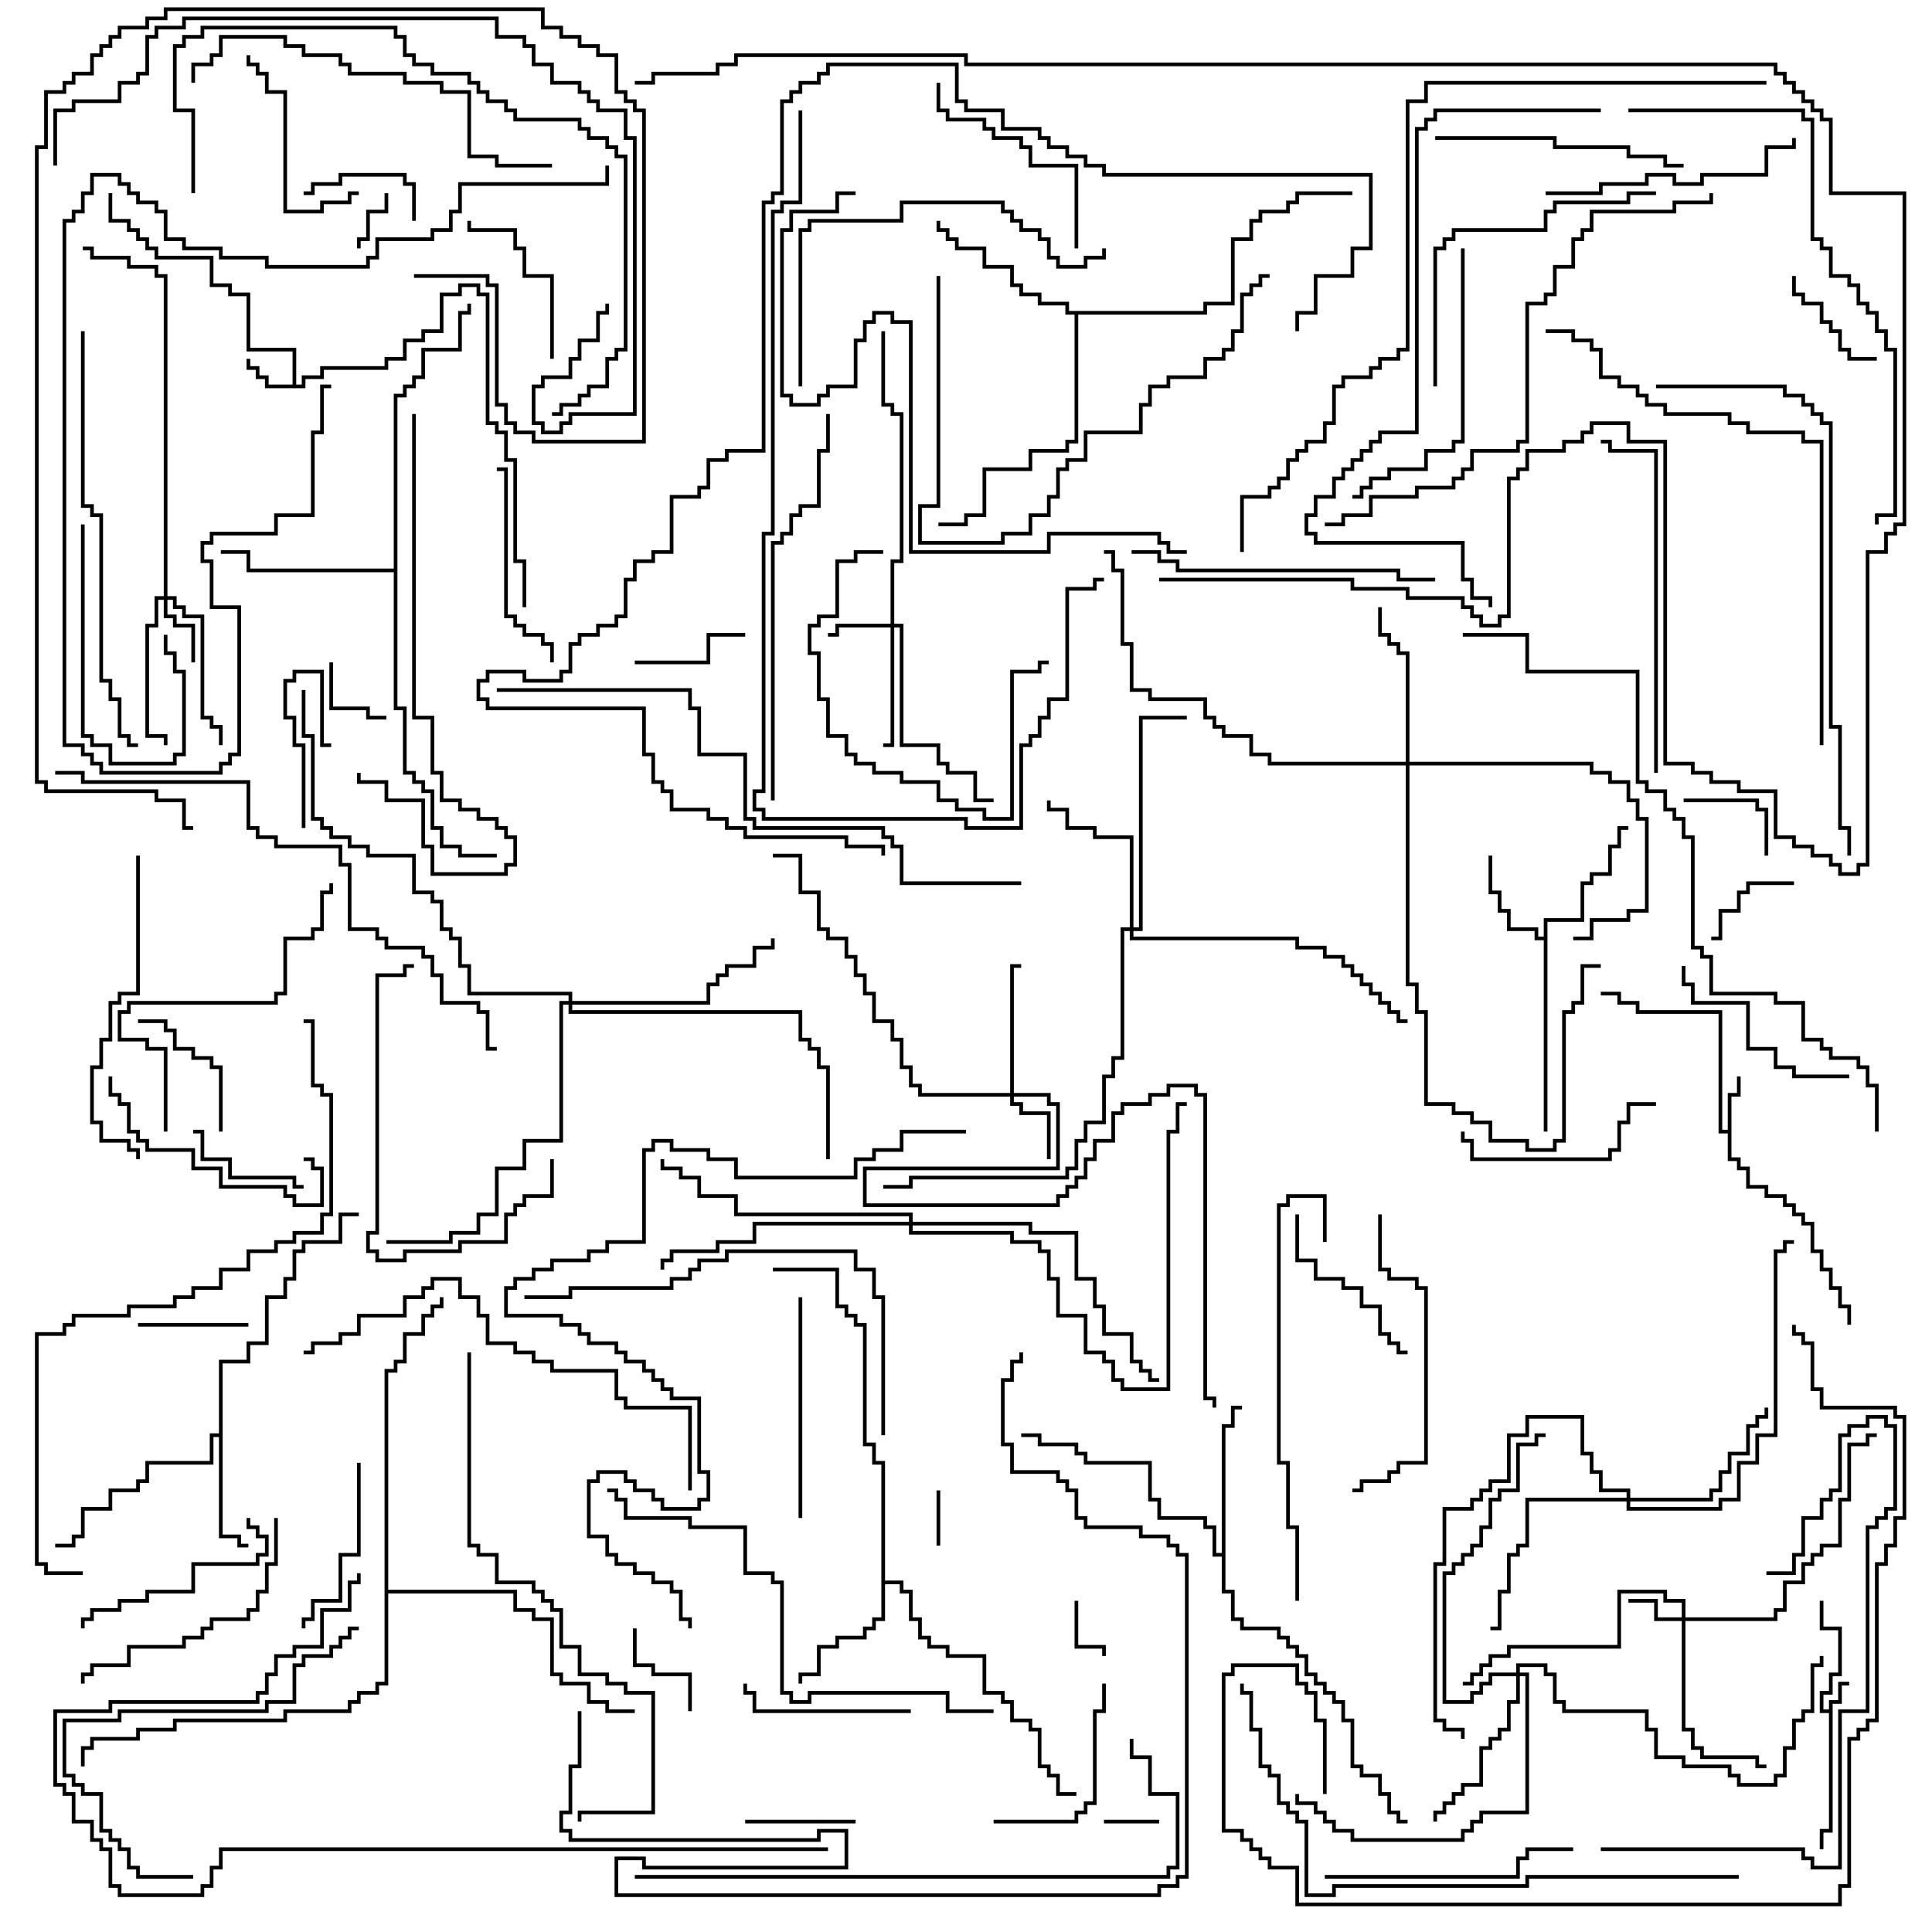 <svg version="1.1" width="105" height="105" xmlns="http://www.w3.org/2000/svg"><path d="M99.4,92.9L99.4,92.4L99.9,92.4L99.9,91.4L100.5,91.4L100.5,91.6L100.1,91.6L100.1,92.6L99.6,92.6L99.6,99.6L99.1,99.6L99.1,100.5L98.9,100.5L98.9,99.4L99.4,99.4L99.4,93.1L98.9,93.1L98.9,91.9L99.4,91.9L99.4,90.9L99.9,90.9L99.9,88.6L98.9,88.6L98.9,87L99.1,87L99.1,88.4L100.1,88.4L100.1,91.1L99.6,91.1L99.6,92.1L99.1,92.1L99.1,92.9z" stroke="none"/><path d="M15.9,20.9L15.9,19.1L13.4,19.1L13.4,16.1L12.4,16.1L12.4,15.6L11.4,15.6L11.4,14.1L8.4,14.1L8.4,13.6L7.9,13.6L7.9,13.1L7.4,13.1L7.4,12.6L6.9,12.6L6.9,12.1L5.9,12.1L5.9,10.5L6.1,10.5L6.1,11.9L7.1,11.9L7.1,12.4L7.6,12.4L7.6,12.9L8.1,12.9L8.1,13.4L8.6,13.4L8.6,13.9L11.6,13.9L11.6,15.4L12.6,15.4L12.6,15.9L13.6,15.9L13.6,18.9L16.1,18.9L16.1,20.9L16.4,20.9L16.4,20.4L17.4,20.4L17.4,19.9L20.9,19.9L20.9,19.4L21.9,19.4L21.9,18.4L22.9,18.4L22.9,17.9L23.9,17.9L23.9,15.9L24.9,15.9L24.9,15.4L26.1,15.4L26.1,15.9L26.6,15.9L26.6,22.9L27.1,22.9L27.1,23.4L27.6,23.4L27.6,24.9L28.1,24.9L28.1,30.4L28.6,30.4L28.6,33L28.4,33L28.4,30.6L27.9,30.6L27.9,25.1L27.4,25.1L27.4,23.6L26.9,23.6L26.9,23.1L26.4,23.1L26.4,16.1L25.9,16.1L25.9,15.6L25.1,15.6L25.1,16.1L24.1,16.1L24.1,18.1L23.1,18.1L23.1,18.6L22.1,18.6L22.1,19.6L21.1,19.6L21.1,20.1L17.6,20.1L17.6,20.6L16.6,20.6L16.6,21.1L14.4,21.1L14.4,20.6L13.9,20.6L13.9,20.1L13.4,20.1L13.4,19.5L13.6,19.5L13.6,19.9L14.1,19.9L14.1,20.4L14.6,20.4L14.6,20.9z" stroke="none"/><path d="M93.9,61.4L93.9,59.4L94.4,59.4L94.4,58.5L94.6,58.5L94.6,59.6L94.1,59.6L94.1,62.9L94.6,62.9L94.6,63.4L95.1,63.4L95.1,64.4L96.1,64.4L96.1,64.9L97.1,64.9L97.1,65.4L97.6,65.4L97.6,65.9L98.1,65.9L98.1,66.4L98.6,66.4L98.6,67.9L99.1,67.9L99.1,68.9L99.6,68.9L99.6,69.9L100.1,69.9L100.1,70.9L100.6,70.9L100.6,72L100.4,72L100.4,71.1L99.9,71.1L99.9,70.1L99.4,70.1L99.4,69.1L98.9,69.1L98.9,68.1L98.4,68.1L98.4,66.6L97.9,66.6L97.9,66.1L97.4,66.1L97.4,65.6L96.9,65.6L96.9,65.1L95.9,65.1L95.9,64.6L94.9,64.6L94.9,63.6L94.4,63.6L94.4,63.1L93.9,63.1L93.9,61.6L93.4,61.6L93.4,55.1L88.9,55.1L88.9,54.6L87.9,54.6L87.9,54.1L87,54.1L87,53.9L88.1,53.9L88.1,54.4L89.1,54.4L89.1,54.9L93.6,54.9L93.6,61.4z" stroke="none"/><path d="M83.9,50.9L83.9,49.9L85.9,49.9L85.9,47.9L86.4,47.9L86.4,47.4L87.4,47.4L87.4,45.9L87.9,45.9L87.9,44.9L88.5,44.9L88.5,45.1L88.1,45.1L88.1,46.1L87.6,46.1L87.6,47.6L86.6,47.6L86.6,48.1L86.1,48.1L86.1,50.1L84.1,50.1L84.1,61.5L83.9,61.5L83.9,51.1L83.4,51.1L83.4,50.6L81.9,50.6L81.9,49.6L81.4,49.6L81.4,48.6L80.9,48.6L80.9,46.5L81.1,46.5L81.1,48.4L81.6,48.4L81.6,49.4L82.1,49.4L82.1,50.4L83.6,50.4L83.6,50.9z" stroke="none"/><path d="M11.9,77.9L11.9,73.9L13.4,73.9L13.4,72.9L14.4,72.9L14.4,70.4L15.4,70.4L15.4,69.4L15.9,69.4L15.9,67.9L16.4,67.9L16.4,67.4L18.4,67.4L18.4,65.9L19.5,65.9L19.5,66.1L18.6,66.1L18.6,67.6L16.6,67.6L16.6,68.1L16.1,68.1L16.1,69.6L15.6,69.6L15.6,70.6L14.6,70.6L14.6,73.1L13.6,73.1L13.6,74.1L12.1,74.1L12.1,83.4L13.1,83.4L13.1,83.9L13.5,83.9L13.5,84.1L12.9,84.1L12.9,83.6L11.9,83.6L11.9,78.1L11.6,78.1L11.6,79.6L8.1,79.6L8.1,80.6L7.6,80.6L7.6,81.1L6.1,81.1L6.1,82.1L4.6,82.1L4.6,83.6L4.1,83.6L4.1,84.1L3,84.1L3,83.9L3.9,83.9L3.9,83.4L4.4,83.4L4.4,81.9L5.9,81.9L5.9,80.9L7.4,80.9L7.4,80.4L7.9,80.4L7.9,79.4L11.4,79.4L11.4,77.9z" stroke="none"/><path d="M47.9,79.6L47.4,79.6L47.4,78.6L46.9,78.6L46.9,72.1L46.4,72.1L46.4,71.6L45.9,71.6L45.9,71.1L45.4,71.1L45.4,69.1L42,69.1L42,68.9L45.6,68.9L45.6,70.9L46.1,70.9L46.1,71.4L46.6,71.4L46.6,71.9L47.1,71.9L47.1,78.4L47.6,78.4L47.6,79.4L48.1,79.4L48.1,85.9L49.1,85.9L49.1,86.4L49.6,86.4L49.6,87.9L50.1,87.9L50.1,88.9L50.6,88.9L50.6,89.4L51.6,89.4L51.6,89.9L53.6,89.9L53.6,91.9L54.6,91.9L54.6,92.4L55.1,92.4L55.1,93.4L56.1,93.4L56.1,93.9L56.6,93.9L56.6,95.9L57.1,95.9L57.1,96.4L57.6,96.4L57.6,97.4L58.5,97.4L58.5,97.6L57.4,97.6L57.4,96.6L56.9,96.6L56.9,96.1L56.4,96.1L56.4,94.1L55.9,94.1L55.9,93.6L54.9,93.6L54.9,92.6L54.4,92.6L54.4,92.1L53.4,92.1L53.4,90.1L51.4,90.1L51.4,89.6L50.4,89.6L50.4,89.1L49.9,89.1L49.9,88.1L49.4,88.1L49.4,86.6L48.9,86.6L48.9,86.1L48.1,86.1L48.1,88.1L47.6,88.1L47.6,88.6L47.1,88.6L47.1,89.1L45.6,89.1L45.6,89.6L44.6,89.6L44.6,91.1L43.6,91.1L43.6,91.5L43.4,91.5L43.4,90.9L44.4,90.9L44.4,89.4L45.4,89.4L45.4,88.9L46.9,88.9L46.9,88.4L47.4,88.4L47.4,87.9L47.9,87.9z" stroke="none"/><path d="M66.4,84.4L66.4,77.4L66.9,77.4L66.9,76.4L67.5,76.4L67.5,76.6L67.1,76.6L67.1,77.6L66.6,77.6L66.6,86.4L67.1,86.4L67.1,87.9L67.6,87.9L67.6,88.4L69.6,88.4L69.6,88.9L70.1,88.9L70.1,89.4L70.6,89.4L70.6,89.9L71.1,89.9L71.1,90.9L71.6,90.9L71.6,91.4L72.1,91.4L72.1,91.9L72.6,91.9L72.6,92.4L73.1,92.4L73.1,93.4L73.6,93.4L73.6,95.9L74.1,95.9L74.1,96.4L75.1,96.4L75.1,97.4L75.6,97.4L75.6,98.4L76.1,98.4L76.1,98.9L76.5,98.9L76.5,99.1L75.9,99.1L75.9,98.6L75.4,98.6L75.4,97.6L74.9,97.6L74.9,96.6L73.9,96.6L73.9,96.1L73.4,96.1L73.4,93.6L72.9,93.6L72.9,92.6L72.4,92.6L72.4,92.1L71.9,92.1L71.9,91.6L71.4,91.6L71.4,91.1L70.9,91.1L70.9,90.1L70.4,90.1L70.4,89.6L69.9,89.6L69.9,89.1L69.4,89.1L69.4,88.6L67.4,88.6L67.4,88.1L66.9,88.1L66.9,86.6L66.4,86.6L66.4,84.6L65.9,84.6L65.9,83.1L65.4,83.1L65.4,82.6L62.9,82.6L62.9,81.6L62.4,81.6L62.4,79.6L58.9,79.6L58.9,79.1L58.4,79.1L58.4,78.6L56.4,78.6L56.4,78.1L55.5,78.1L55.5,77.9L56.6,77.9L56.6,78.4L58.6,78.4L58.6,78.9L59.1,78.9L59.1,79.4L62.6,79.4L62.6,81.4L63.1,81.4L63.1,82.4L65.6,82.4L65.6,82.9L66.1,82.9L66.1,84.4z" stroke="none"/><path d="M65.4,16.9L65.4,16.4L66.9,16.4L66.9,12.9L67.9,12.9L67.9,11.9L68.4,11.9L68.4,11.4L69.9,11.4L69.9,10.9L70.4,10.9L70.4,10.4L73.5,10.4L73.5,10.6L70.6,10.6L70.6,11.1L70.1,11.1L70.1,11.6L68.6,11.6L68.6,12.1L68.1,12.1L68.1,13.1L67.1,13.1L67.1,16.6L65.6,16.6L65.6,17.1L58.6,17.1L58.6,24.1L58.1,24.1L58.1,24.6L56.1,24.6L56.1,25.6L53.6,25.6L53.6,28.1L52.6,28.1L52.6,28.6L51,28.6L51,28.4L52.4,28.4L52.4,27.9L53.4,27.9L53.4,25.4L55.9,25.4L55.9,24.4L57.9,24.4L57.9,23.9L58.4,23.9L58.4,17.1L57.9,17.1L57.9,16.6L56.4,16.6L56.4,16.1L55.4,16.1L55.4,15.6L54.9,15.6L54.9,14.6L53.4,14.6L53.4,13.6L51.9,13.6L51.9,13.1L51.4,13.1L51.4,12.6L50.9,12.6L50.9,12L51.1,12L51.1,12.4L51.6,12.4L51.6,12.9L52.1,12.9L52.1,13.4L53.6,13.4L53.6,14.4L55.1,14.4L55.1,15.4L55.6,15.4L55.6,15.9L56.6,15.9L56.6,16.4L58.1,16.4L58.1,16.9z" stroke="none"/><path d="M21.4,30.9L21.4,21.4L21.9,21.4L21.9,20.9L22.4,20.9L22.4,20.4L22.9,20.4L22.9,18.9L24.9,18.9L24.9,16.9L25.4,16.9L25.4,16.5L25.6,16.5L25.6,17.1L25.1,17.1L25.1,19.1L23.1,19.1L23.1,20.6L22.6,20.6L22.6,21.1L22.1,21.1L22.1,21.6L21.6,21.6L21.6,38.4L22.1,38.4L22.1,41.9L22.6,41.9L22.6,42.4L23.1,42.4L23.1,42.9L23.6,42.9L23.6,44.9L24.1,44.9L24.1,45.9L25.1,45.9L25.1,46.4L27,46.4L27,46.6L24.9,46.6L24.9,46.1L23.9,46.1L23.9,45.1L23.4,45.1L23.4,43.1L22.9,43.1L22.9,42.6L22.4,42.6L22.4,42.1L21.9,42.1L21.9,38.6L21.4,38.6L21.4,31.1L13.4,31.1L13.4,30.1L12,30.1L12,29.9L13.6,29.9L13.6,30.9z" stroke="none"/><path d="M20.9,74.4L21.4,74.4L21.4,73.9L21.9,73.9L21.9,72.4L22.9,72.4L22.9,71.4L23.4,71.4L23.4,70.9L23.9,70.9L23.9,70.5L24.1,70.5L24.1,71.1L23.6,71.1L23.6,71.6L23.1,71.6L23.1,72.6L22.1,72.6L22.1,74.1L21.6,74.1L21.6,74.6L21.1,74.6L21.1,86.4L28.1,86.4L28.1,87.4L29.1,87.4L29.1,87.9L30.1,87.9L30.1,90.9L30.6,90.9L30.6,91.4L32.1,91.4L32.1,92.4L33.1,92.4L33.1,92.9L34.5,92.9L34.5,93.1L32.9,93.1L32.9,92.6L31.9,92.6L31.9,91.6L30.4,91.6L30.4,91.1L29.9,91.1L29.9,88.1L28.9,88.1L28.9,87.6L27.9,87.6L27.9,86.6L21.1,86.6L21.1,91.6L20.6,91.6L20.6,92.1L19.6,92.1L19.6,92.6L19.1,92.6L19.1,93.1L15.6,93.1L15.6,93.6L9.6,93.6L9.6,94.1L7.6,94.1L7.6,94.6L5.1,94.6L5.1,95.1L4.6,95.1L4.6,96L4.4,96L4.4,94.9L4.9,94.9L4.9,94.4L7.4,94.4L7.4,93.9L9.4,93.9L9.4,93.4L15.4,93.4L15.4,92.9L18.9,92.9L18.9,92.4L19.4,92.4L19.4,91.9L20.4,91.9L20.4,91.4L20.9,91.4z" stroke="none"/><path d="M91.4,87.9L91.4,87.1L90.4,87.1L90.4,86.6L88.1,86.6L88.1,89.6L82.1,89.6L82.1,90.1L81.1,90.1L81.1,90.6L80.6,90.6L80.6,91.1L80.1,91.1L80.1,91.6L79.5,91.6L79.5,91.4L79.9,91.4L79.9,90.9L80.4,90.9L80.4,90.4L80.9,90.4L80.9,89.9L81.9,89.9L81.9,89.4L87.9,89.4L87.9,86.4L90.6,86.4L90.6,86.9L91.6,86.9L91.6,87.9L96.4,87.9L96.4,87.4L96.9,87.4L96.9,85.9L97.9,85.9L97.9,84.9L98.4,84.9L98.4,84.4L98.9,84.4L98.9,83.9L99.9,83.9L99.9,81.4L100.4,81.4L100.4,78.4L101.4,78.4L101.4,77.9L102,77.9L102,78.1L101.6,78.1L101.6,78.6L100.6,78.6L100.6,81.6L100.1,81.6L100.1,84.1L99.1,84.1L99.1,84.6L98.6,84.6L98.6,85.1L98.1,85.1L98.1,86.1L97.1,86.1L97.1,87.6L96.6,87.6L96.6,88.1L91.6,88.1L91.6,93.9L92.1,93.9L92.1,94.9L92.6,94.9L92.6,95.4L95.6,95.4L95.6,95.9L96,95.9L96,96.1L95.4,96.1L95.4,95.6L92.4,95.6L92.4,95.1L91.9,95.1L91.9,94.1L91.4,94.1L91.4,88.1L89.9,88.1L89.9,87.1L88.5,87.1L88.5,86.9L90.1,86.9L90.1,87.9z" stroke="none"/><path d="M48.4,33.9L48.4,30.4L48.9,30.4L48.9,22.6L48.4,22.6L48.4,22.1L47.9,22.1L47.9,18L48.1,18L48.1,21.9L48.6,21.9L48.6,22.4L49.1,22.4L49.1,30.6L48.6,30.6L48.6,33.9L49.1,33.9L49.1,40.4L51.1,40.4L51.1,41.4L51.6,41.4L51.6,41.9L53.1,41.9L53.1,43.4L54,43.4L54,43.6L52.9,43.6L52.9,42.1L51.4,42.1L51.4,41.6L50.9,41.6L50.9,40.6L48.9,40.6L48.9,34.1L48.6,34.1L48.6,40.6L48,40.6L48,40.4L48.4,40.4L48.4,34.1L45.6,34.1L45.6,34.6L45,34.6L45,34.4L45.4,34.4L45.4,33.9z" stroke="none"/><path d="M8.9,32.4L8.9,15.1L8.4,15.1L8.4,14.6L6.9,14.6L6.9,14.1L4.9,14.1L4.9,13.6L4.5,13.6L4.5,13.4L5.1,13.4L5.1,13.9L7.1,13.9L7.1,14.4L8.6,14.4L8.6,14.9L9.1,14.9L9.1,32.4L9.6,32.4L9.6,32.9L10.1,32.9L10.1,33.4L11.1,33.4L11.1,38.9L11.6,38.9L11.6,39.4L12.1,39.4L12.1,40.5L11.9,40.5L11.9,39.6L11.4,39.6L11.4,39.1L10.9,39.1L10.9,33.6L9.9,33.6L9.9,33.1L9.4,33.1L9.4,32.6L9.1,32.6L9.1,33.4L9.6,33.4L9.6,33.9L10.6,33.9L10.6,36L10.4,36L10.4,34.1L9.4,34.1L9.4,33.6L8.9,33.6L8.9,32.6L8.6,32.6L8.6,34.1L8.1,34.1L8.1,39.9L9.1,39.9L9.1,40.5L8.9,40.5L8.9,40.1L7.9,40.1L7.9,33.9L8.4,33.9L8.4,32.4z" stroke="none"/><path d="M54.9,59.4L54.9,52.4L55.5,52.4L55.5,52.6L55.1,52.6L55.1,59.4L57.1,59.4L57.1,59.9L57.6,59.9L57.6,63.6L47.1,63.6L47.1,65.4L57.4,65.4L57.4,64.9L57.9,64.9L57.9,64.4L58.4,64.4L58.4,63.9L58.9,63.9L58.9,62.9L59.4,62.9L59.4,61.9L60.4,61.9L60.4,60.4L60.9,60.4L60.9,59.9L62.4,59.9L62.4,59.4L63.4,59.4L63.4,58.9L65.1,58.9L65.1,59.4L65.6,59.4L65.6,75.9L66.1,75.9L66.1,76.5L65.9,76.5L65.9,76.1L65.4,76.1L65.4,59.6L64.9,59.6L64.9,59.1L63.6,59.1L63.6,59.6L62.6,59.6L62.6,60.1L61.1,60.1L61.1,60.6L60.6,60.6L60.6,62.1L59.6,62.1L59.6,63.1L59.1,63.1L59.1,64.1L58.6,64.1L58.6,64.6L58.1,64.6L58.1,65.1L57.6,65.1L57.6,65.6L46.9,65.6L46.9,63.4L57.4,63.4L57.4,60.1L56.9,60.1L56.9,59.6L55.1,59.6L55.1,59.9L55.6,59.9L55.6,60.4L57.1,60.4L57.1,63L56.9,63L56.9,60.6L55.4,60.6L55.4,60.1L54.9,60.1L54.9,59.6L49.9,59.6L49.9,59.1L49.4,59.1L49.4,58.1L48.9,58.1L48.9,56.6L48.4,56.6L48.4,55.6L47.4,55.6L47.4,54.1L46.9,54.1L46.9,53.1L46.4,53.1L46.4,52.1L45.9,52.1L45.9,51.1L44.9,51.1L44.9,50.6L44.4,50.6L44.4,48.6L43.4,48.6L43.4,46.6L42,46.6L42,46.4L43.6,46.4L43.6,48.4L44.6,48.4L44.6,50.4L45.1,50.4L45.1,50.9L46.1,50.9L46.1,51.9L46.6,51.9L46.6,52.9L47.1,52.9L47.1,53.9L47.6,53.9L47.6,55.4L48.6,55.4L48.6,56.4L49.1,56.4L49.1,57.9L49.6,57.9L49.6,58.9L50.1,58.9L50.1,59.4z" stroke="none"/><path d="M61.4,50.4L61.4,45.6L59.4,45.6L59.4,45.1L57.9,45.1L57.9,44.1L56.9,44.1L56.9,43.5L57.1,43.5L57.1,43.9L58.1,43.9L58.1,44.9L59.6,44.9L59.6,45.4L61.6,45.4L61.6,50.4L61.9,50.4L61.9,38.9L64.5,38.9L64.5,39.1L62.1,39.1L62.1,50.6L61.6,50.6L61.6,50.9L70.6,50.9L70.6,51.4L72.1,51.4L72.1,51.9L73.1,51.9L73.1,52.4L73.6,52.4L73.6,52.9L74.1,52.9L74.1,53.4L74.6,53.4L74.6,53.9L75.1,53.9L75.1,54.4L75.6,54.4L75.6,54.9L76.1,54.9L76.1,55.4L76.5,55.4L76.5,55.6L75.9,55.6L75.9,55.1L75.4,55.1L75.4,54.6L74.9,54.6L74.9,54.1L74.4,54.1L74.4,53.6L73.9,53.6L73.9,53.1L73.4,53.1L73.4,52.6L72.9,52.6L72.9,52.1L71.9,52.1L71.9,51.6L70.4,51.6L70.4,51.1L61.4,51.1L61.4,50.6L61.1,50.6L61.1,57.6L60.6,57.6L60.6,58.6L60.1,58.6L60.1,61.1L59.1,61.1L59.1,62.1L58.6,62.1L58.6,63.6L58.1,63.6L58.1,64.1L49.6,64.1L49.6,64.6L48,64.6L48,64.4L49.4,64.4L49.4,63.9L57.9,63.9L57.9,63.4L58.4,63.4L58.4,61.9L58.9,61.9L58.9,60.9L59.9,60.9L59.9,58.4L60.4,58.4L60.4,57.4L60.9,57.4L60.9,50.4z" stroke="none"/><path d="M76.4,41.4L76.4,35.6L75.9,35.6L75.9,35.1L75.4,35.1L75.4,34.6L74.9,34.6L74.9,33L75.1,33L75.1,34.4L75.6,34.4L75.6,34.9L76.1,34.9L76.1,35.4L76.6,35.4L76.6,41.4L86.6,41.4L86.6,41.9L87.6,41.9L87.6,42.4L88.6,42.4L88.6,43.4L89.1,43.4L89.1,44.4L89.6,44.4L89.6,49.6L88.6,49.6L88.6,50.1L86.6,50.1L86.6,51.1L85.5,51.1L85.5,50.9L86.4,50.9L86.4,49.9L88.4,49.9L88.4,49.4L89.4,49.4L89.4,44.6L88.9,44.6L88.9,43.6L88.4,43.6L88.4,42.6L87.4,42.6L87.4,42.1L86.4,42.1L86.4,41.6L76.6,41.6L76.6,53.4L77.1,53.4L77.1,54.9L77.6,54.9L77.6,59.9L79.1,59.9L79.1,60.4L80.1,60.4L80.1,60.9L81.1,60.9L81.1,61.9L83.1,61.9L83.1,62.4L84.4,62.4L84.4,61.9L84.9,61.9L84.9,54.9L85.4,54.9L85.4,54.4L85.9,54.4L85.9,52.4L87,52.4L87,52.6L86.1,52.6L86.1,54.6L85.6,54.6L85.6,55.1L85.1,55.1L85.1,62.1L84.6,62.1L84.6,62.6L82.9,62.6L82.9,62.1L80.9,62.1L80.9,61.1L79.9,61.1L79.9,60.6L78.9,60.6L78.9,60.1L77.4,60.1L77.4,55.1L76.9,55.1L76.9,53.6L76.4,53.6L76.4,41.6L68.9,41.6L68.9,41.1L67.9,41.1L67.9,40.1L66.4,40.1L66.4,39.6L65.9,39.6L65.9,39.1L65.4,39.1L65.4,38.1L62.4,38.1L62.4,37.6L61.4,37.6L61.4,35.1L60.9,35.1L60.9,31.1L60.4,31.1L60.4,30.1L60,30.1L60,29.9L60.6,29.9L60.6,30.9L61.1,30.9L61.1,34.9L61.6,34.9L61.6,37.4L62.6,37.4L62.6,37.9L65.6,37.9L65.6,38.9L66.1,38.9L66.1,39.4L66.6,39.4L66.6,39.9L68.1,39.9L68.1,40.9L69.1,40.9L69.1,41.4z" stroke="none"/><path d="M88.4,81.4L88.4,81.1L86.9,81.1L86.9,80.1L86.4,80.1L86.4,79.1L85.9,79.1L85.9,77.1L83.1,77.1L83.1,78.1L82.1,78.1L82.1,80.6L81.1,80.6L81.1,81.1L80.6,81.1L80.6,81.6L80.1,81.6L80.1,82.1L78.6,82.1L78.6,85.1L78.1,85.1L78.1,93.4L78.6,93.4L78.6,93.9L79.6,93.9L79.6,94.5L79.4,94.5L79.4,94.1L78.4,94.1L78.4,93.6L77.9,93.6L77.9,84.9L78.4,84.9L78.4,81.9L79.9,81.9L79.9,81.4L80.4,81.4L80.4,80.9L80.9,80.9L80.9,80.4L81.9,80.4L81.9,77.9L82.9,77.9L82.9,76.9L86.1,76.9L86.1,78.9L86.6,78.9L86.6,79.9L87.1,79.9L87.1,80.9L88.6,80.9L88.6,81.4L92.9,81.4L92.9,80.9L93.4,80.9L93.4,79.9L93.9,79.9L93.9,78.9L94.9,78.9L94.9,77.4L95.4,77.4L95.4,76.9L95.9,76.9L95.9,76.5L96.1,76.5L96.1,77.1L95.6,77.1L95.6,77.6L95.1,77.6L95.1,79.1L94.1,79.1L94.1,80.1L93.6,80.1L93.6,81.1L93.1,81.1L93.1,81.6L88.6,81.6L88.6,81.9L93.4,81.9L93.4,81.4L94.4,81.4L94.4,79.4L95.4,79.4L95.4,77.9L96.4,77.9L96.4,67.9L96.9,67.9L96.9,67.4L97.5,67.4L97.5,67.6L97.1,67.6L97.1,68.1L96.6,68.1L96.6,78.1L95.6,78.1L95.6,79.6L94.6,79.6L94.6,81.6L93.6,81.6L93.6,82.1L88.4,82.1L88.4,81.6L83.1,81.6L83.1,84.1L82.6,84.1L82.6,84.6L82.1,84.6L82.1,86.6L81.6,86.6L81.6,88.6L81,88.6L81,88.4L81.4,88.4L81.4,86.4L81.9,86.4L81.9,84.4L82.4,84.4L82.4,83.9L82.9,83.9L82.9,81.4z" stroke="none"/><path d="M82.4,90.9L82.4,90.4L84.1,90.4L84.1,90.9L84.6,90.9L84.6,92.4L85.1,92.4L85.1,92.9L89.6,92.9L89.6,93.9L90.1,93.9L90.1,95.4L91.6,95.4L91.6,95.9L94.1,95.9L94.1,96.4L94.6,96.4L94.6,96.9L96.4,96.9L96.4,96.4L96.9,96.4L96.9,94.9L97.4,94.9L97.4,93.4L97.9,93.4L97.9,92.9L98.4,92.9L98.4,90.4L98.9,90.4L98.9,90L99.1,90L99.1,90.6L98.6,90.6L98.6,93.1L98.1,93.1L98.1,93.6L97.6,93.6L97.6,95.1L97.1,95.1L97.1,96.6L96.6,96.6L96.6,97.1L94.4,97.1L94.4,96.6L93.9,96.6L93.9,96.1L91.4,96.1L91.4,95.6L89.9,95.6L89.9,94.1L89.4,94.1L89.4,93.1L84.9,93.1L84.9,92.6L84.4,92.6L84.4,91.1L83.9,91.1L83.9,90.6L82.6,90.6L82.6,90.9L83.1,90.9L83.1,98.6L80.6,98.6L80.6,99.1L80.1,99.1L80.1,99.6L79.6,99.6L79.6,100.1L73.4,100.1L73.4,99.6L72.4,99.6L72.4,99.1L71.9,99.1L71.9,98.6L71.4,98.6L71.4,98.1L70.4,98.1L70.4,97.5L70.6,97.5L70.6,97.9L71.6,97.9L71.6,98.4L72.1,98.4L72.1,98.9L72.6,98.9L72.6,99.4L73.6,99.4L73.6,99.9L79.4,99.9L79.4,99.4L79.9,99.4L79.9,98.9L80.4,98.9L80.4,98.4L82.9,98.4L82.9,91.1L82.6,91.1L82.6,92.6L82.1,92.6L82.1,94.1L81.6,94.1L81.6,94.6L81.1,94.6L81.1,95.1L80.6,95.1L80.6,97.1L79.6,97.1L79.6,97.6L79.1,97.6L79.1,98.1L78.6,98.1L78.6,98.6L78.1,98.6L78.1,99L77.9,99L77.9,98.4L78.4,98.4L78.4,97.9L78.9,97.9L78.9,97.4L79.4,97.4L79.4,96.9L80.4,96.9L80.4,94.9L80.9,94.9L80.9,94.4L81.4,94.4L81.4,93.9L81.9,93.9L81.9,92.4L82.4,92.4L82.4,91.1L81.1,91.1L81.1,91.6L80.6,91.6L80.6,92.1L80.1,92.1L80.1,92.6L78.4,92.6L78.4,85.4L78.9,85.4L78.9,84.9L79.4,84.9L79.4,84.4L79.9,84.4L79.9,83.9L80.4,83.9L80.4,82.9L80.9,82.9L80.9,81.4L81.4,81.4L81.4,80.9L82.4,80.9L82.4,78.4L83.4,78.4L83.4,77.9L84,77.9L84,78.1L83.6,78.1L83.6,78.6L82.6,78.6L82.6,81.1L81.6,81.1L81.6,81.6L81.1,81.6L81.1,83.1L80.6,83.1L80.6,84.1L80.1,84.1L80.1,84.6L79.6,84.6L79.6,85.1L79.1,85.1L79.1,85.6L78.6,85.6L78.6,92.4L79.9,92.4L79.9,91.9L80.4,91.9L80.4,91.4L80.9,91.4L80.9,90.9z" stroke="none"/><path d="M30.9,54.4L30.9,54.1L25.4,54.1L25.4,52.6L24.9,52.6L24.9,51.1L24.4,51.1L24.4,50.6L23.9,50.6L23.9,49.1L23.4,49.1L23.4,48.6L22.4,48.6L22.4,46.6L19.9,46.6L19.9,46.1L18.9,46.1L18.9,45.6L17.9,45.6L17.9,45.1L17.4,45.1L17.4,44.6L16.9,44.6L16.9,40.1L16.4,40.1L16.4,37.5L16.6,37.5L16.6,39.9L17.1,39.9L17.1,44.4L17.6,44.4L17.6,44.9L18.1,44.9L18.1,45.4L19.1,45.4L19.1,45.9L20.1,45.9L20.1,46.4L22.6,46.4L22.6,48.4L23.6,48.4L23.6,48.9L24.1,48.9L24.1,50.4L24.6,50.4L24.6,50.9L25.1,50.9L25.1,52.4L25.6,52.4L25.6,53.9L31.1,53.9L31.1,54.4L38.4,54.4L38.4,53.4L38.9,53.4L38.9,52.9L39.4,52.9L39.4,52.4L40.9,52.4L40.9,51.4L41.9,51.4L41.9,51L42.1,51L42.1,51.6L41.1,51.6L41.1,52.6L39.6,52.6L39.6,53.1L39.1,53.1L39.1,53.6L38.6,53.6L38.6,54.6L31.1,54.6L31.1,54.9L43.6,54.9L43.6,56.4L44.1,56.4L44.1,56.9L44.6,56.9L44.6,57.9L45.1,57.9L45.1,63L44.9,63L44.9,58.1L44.4,58.1L44.4,57.1L43.9,57.1L43.9,56.6L43.4,56.6L43.4,55.1L30.9,55.1L30.9,54.6L30.6,54.6L30.6,62.1L28.6,62.1L28.6,63.6L27.1,63.6L27.1,66.1L26.1,66.1L26.1,67.1L24.6,67.1L24.6,67.6L21,67.6L21,67.4L24.4,67.4L24.4,66.9L25.9,66.9L25.9,65.9L26.9,65.9L26.9,63.4L28.4,63.4L28.4,61.9L30.4,61.9L30.4,54.4z" stroke="none"/><path d="M49.4,66.4L49.4,66.1L39.9,66.1L39.9,65.1L37.9,65.1L37.9,64.1L36.9,64.1L36.9,63.6L35.9,63.6L35.9,63L36.1,63L36.1,63.4L37.1,63.4L37.1,63.9L38.1,63.9L38.1,64.9L40.1,64.9L40.1,65.9L49.6,65.9L49.6,66.4L56.1,66.4L56.1,66.9L58.6,66.9L58.6,69.4L59.6,69.4L59.6,70.9L60.1,70.9L60.1,72.4L61.6,72.4L61.6,73.9L62.1,73.9L62.1,74.4L62.6,74.4L62.6,74.9L63,74.9L63,75.1L62.4,75.1L62.4,74.6L61.9,74.6L61.9,74.1L61.4,74.1L61.4,72.6L59.9,72.6L59.9,71.1L59.4,71.1L59.4,69.6L58.4,69.6L58.4,67.1L55.9,67.1L55.9,66.6L49.6,66.6L49.6,66.9L55.1,66.9L55.1,67.4L56.6,67.4L56.6,67.9L57.1,67.9L57.1,69.4L57.6,69.4L57.6,71.4L59.1,71.4L59.1,73.4L60.1,73.4L60.1,73.9L60.6,73.9L60.6,74.9L61.1,74.9L61.1,75.4L63.4,75.4L63.4,61.4L63.9,61.4L63.9,59.9L64.5,59.9L64.5,60.1L64.1,60.1L64.1,61.6L63.6,61.6L63.6,75.6L60.9,75.6L60.9,75.1L60.4,75.1L60.4,74.1L59.9,74.1L59.9,73.6L58.9,73.6L58.9,71.6L57.4,71.6L57.4,69.6L56.9,69.6L56.9,68.1L56.4,68.1L56.4,67.6L54.9,67.6L54.9,67.1L49.4,67.1L49.4,66.6L41.1,66.6L41.1,67.6L39.1,67.6L39.1,68.1L36.6,68.1L36.6,68.6L36.1,68.6L36.1,69L35.9,69L35.9,68.4L36.4,68.4L36.4,67.9L38.9,67.9L38.9,67.4L40.9,67.4L40.9,66.4z" stroke="none"/><path d="M60,99.1L60,98.9L63,98.9L63,99.1z" stroke="none"/><path d="M51.1,84L50.9,84L50.9,81L51.1,81z" stroke="none"/><path d="M58.4,87L58.6,87L58.6,89.4L60.1,89.4L60.1,90L59.9,90L59.9,89.6L58.4,89.6z" stroke="none"/><path d="M19.6,13.5L19.4,13.5L19.4,12.9L19.9,12.9L19.9,11.4L20.9,11.4L20.9,10.5L21.1,10.5L21.1,11.6L20.1,11.6L20.1,13.1L19.6,13.1z" stroke="none"/><path d="M17.9,36L18.1,36L18.1,38.4L20.1,38.4L20.1,38.9L21,38.9L21,39.1L19.9,39.1L19.9,38.6L17.9,38.6z" stroke="none"/><path d="M16.6,45L16.4,45L16.4,40.6L15.9,40.6L15.9,39.1L15.4,39.1L15.4,36.9L15.9,36.9L15.9,36.4L17.6,36.4L17.6,40.4L18,40.4L18,40.6L17.4,40.6L17.4,36.6L16.1,36.6L16.1,37.1L15.6,37.1L15.6,38.9L16.1,38.9L16.1,40.4L16.6,40.4z" stroke="none"/><path d="M34.4,88.5L34.6,88.5L34.6,90.4L35.6,90.4L35.6,90.9L37.6,90.9L37.6,93L37.4,93L37.4,91.1L35.4,91.1L35.4,90.6L34.4,90.6z" stroke="none"/><path d="M97.5,47.9L97.5,48.1L95.1,48.1L95.1,48.6L94.6,48.6L94.6,49.6L93.6,49.6L93.6,51.1L93,51.1L93,50.9L93.4,50.9L93.4,49.4L94.4,49.4L94.4,48.4L94.9,48.4L94.9,47.9z" stroke="none"/><path d="M91.5,43.6L91.5,43.4L95.6,43.4L95.6,43.9L96.1,43.9L96.1,46.5L95.9,46.5L95.9,44.1L95.4,44.1L95.4,43.6z" stroke="none"/><path d="M40.5,99.1L40.5,98.9L46.5,98.9L46.5,99.1z" stroke="none"/><path d="M13.5,71.9L13.5,72.1L7.5,72.1L7.5,71.9z" stroke="none"/><path d="M22.6,12L22.4,12L22.4,10.1L21.9,10.1L21.9,9.6L18.6,9.6L18.6,10.1L17.1,10.1L17.1,10.6L16.5,10.6L16.5,10.4L16.9,10.4L16.9,9.9L18.4,9.9L18.4,9.4L22.1,9.4L22.1,9.9L22.6,9.9z" stroke="none"/><path d="M34.5,36.1L34.5,35.9L38.4,35.9L38.4,34.4L40.5,34.4L40.5,34.6L38.6,34.6L38.6,36.1z" stroke="none"/><path d="M102,19.4L102,19.6L100.4,19.6L100.4,19.1L99.9,19.1L99.9,18.1L99.4,18.1L99.4,17.6L98.9,17.6L98.9,16.6L97.9,16.6L97.9,16.1L97.4,16.1L97.4,15L97.6,15L97.6,15.9L98.1,15.9L98.1,16.4L99.1,16.4L99.1,17.4L99.6,17.4L99.6,17.9L100.1,17.9L100.1,18.9L100.6,18.9L100.6,19.4z" stroke="none"/><path d="M16.5,64.4L16.5,64.6L15.9,64.6L15.9,64.1L12.4,64.1L12.4,63.1L10.9,63.1L10.9,61.6L10.5,61.6L10.5,61.4L11.1,61.4L11.1,62.9L12.6,62.9L12.6,63.9L16.1,63.9L16.1,64.4z" stroke="none"/><path d="M4.4,28.5L4.6,28.5L4.6,39.9L5.1,39.9L5.1,40.4L6.1,40.4L6.1,41.4L9.4,41.4L9.4,40.9L9.9,40.9L9.9,36.6L9.4,36.6L9.4,35.6L8.9,35.6L8.9,34.5L9.1,34.5L9.1,35.4L9.6,35.4L9.6,36.4L10.1,36.4L10.1,41.1L9.6,41.1L9.6,41.6L5.9,41.6L5.9,40.6L4.9,40.6L4.9,40.1L4.4,40.1z" stroke="none"/><path d="M12.1,61.5L11.9,61.5L11.9,58.1L11.4,58.1L11.4,57.6L10.4,57.6L10.4,57.1L9.4,57.1L9.4,56.1L8.9,56.1L8.9,55.6L7.5,55.6L7.5,55.4L9.1,55.4L9.1,55.9L9.6,55.9L9.6,56.9L10.6,56.9L10.6,57.4L11.6,57.4L11.6,57.9L12.1,57.9z" stroke="none"/><path d="M30.1,19.5L29.9,19.5L29.9,15.1L28.4,15.1L28.4,13.6L27.9,13.6L27.9,12.6L25.4,12.6L25.4,12L25.6,12L25.6,12.4L28.1,12.4L28.1,13.4L28.6,13.4L28.6,14.9L30.1,14.9z" stroke="none"/><path d="M49.5,92.9L49.5,93.1L40.9,93.1L40.9,92.1L40.4,92.1L40.4,91.5L40.6,91.5L40.6,91.9L41.1,91.9L41.1,92.9z" stroke="none"/><path d="M19.4,79.5L19.6,79.5L19.6,84.6L18.6,84.6L18.6,87.1L17.1,87.1L17.1,88.1L16.6,88.1L16.6,88.5L16.4,88.5L16.4,87.9L16.9,87.9L16.9,86.9L18.4,86.9L18.4,84.4L19.4,84.4z" stroke="none"/><path d="M19.5,10.4L19.5,10.6L19.1,10.6L19.1,11.1L17.6,11.1L17.6,11.6L15.4,11.6L15.4,5.1L14.4,5.1L14.4,4.1L13.9,4.1L13.9,3.6L13.4,3.6L13.4,3L13.6,3L13.6,3.4L14.1,3.4L14.1,3.9L14.6,3.9L14.6,4.9L15.6,4.9L15.6,11.4L17.4,11.4L17.4,10.9L18.9,10.9L18.9,10.4z" stroke="none"/><path d="M70.4,66L70.6,66L70.6,68.4L71.6,68.4L71.6,69.4L73.1,69.4L73.1,69.9L74.1,69.9L74.1,70.9L75.1,70.9L75.1,72.4L75.6,72.4L75.6,72.9L76.1,72.9L76.1,73.4L76.5,73.4L76.5,73.6L75.9,73.6L75.9,73.1L75.4,73.1L75.4,72.6L74.9,72.6L74.9,71.1L73.9,71.1L73.9,70.1L72.9,70.1L72.9,69.6L71.4,69.6L71.4,68.6L70.4,68.6z" stroke="none"/><path d="M54,99.1L54,98.9L58.4,98.9L58.4,98.4L58.9,98.4L58.9,97.9L59.4,97.9L59.4,92.9L59.9,92.9L59.9,91.5L60.1,91.5L60.1,93.1L59.6,93.1L59.6,98.1L59.1,98.1L59.1,98.6L58.6,98.6L58.6,99.1z" stroke="none"/><path d="M90,59.9L90,60.1L88.6,60.1L88.6,61.1L88.1,61.1L88.1,62.6L87.6,62.6L87.6,63.1L79.9,63.1L79.9,62.1L79.4,62.1L79.4,61.5L79.6,61.5L79.6,61.9L80.1,61.9L80.1,62.9L87.4,62.9L87.4,62.4L87.9,62.4L87.9,60.9L88.4,60.9L88.4,59.9z" stroke="none"/><path d="M100.5,58.4L100.5,58.6L97.4,58.6L97.4,58.1L96.4,58.1L96.4,57.1L94.9,57.1L94.9,54.6L91.9,54.6L91.9,53.6L91.4,53.6L91.4,52.5L91.6,52.5L91.6,53.4L92.1,53.4L92.1,54.4L95.1,54.4L95.1,56.9L96.6,56.9L96.6,57.9L97.6,57.9L97.6,58.4z" stroke="none"/><path d="M48,29.9L48,30.1L46.6,30.1L46.6,30.6L45.6,30.6L45.6,33.6L44.6,33.6L44.6,34.1L44.1,34.1L44.1,35.4L44.6,35.4L44.6,37.9L45.1,37.9L45.1,39.9L46.1,39.9L46.1,40.9L46.6,40.9L46.6,41.4L47.6,41.4L47.6,41.9L49.1,41.9L49.1,42.4L51.1,42.4L51.1,43.4L52.1,43.4L52.1,43.9L53.6,43.9L53.6,44.4L54.9,44.4L54.9,36.4L56.4,36.4L56.4,35.9L57,35.9L57,36.1L56.6,36.1L56.6,36.6L55.1,36.6L55.1,44.6L53.4,44.6L53.4,44.1L51.9,44.1L51.9,43.6L50.9,43.6L50.9,42.6L48.9,42.6L48.9,42.1L47.4,42.1L47.4,41.6L46.4,41.6L46.4,41.1L45.9,41.1L45.9,40.1L44.9,40.1L44.9,38.1L44.4,38.1L44.4,35.6L43.9,35.6L43.9,33.9L44.4,33.9L44.4,33.4L45.4,33.4L45.4,30.4L46.4,30.4L46.4,29.9z" stroke="none"/><path d="M13.4,82.5L13.6,82.5L13.6,82.9L14.1,82.9L14.1,83.4L14.6,83.4L14.6,84.6L14.1,84.6L14.1,85.1L10.6,85.1L10.6,86.6L8.1,86.6L8.1,87.1L6.6,87.1L6.6,87.6L5.1,87.6L5.1,88.1L4.6,88.1L4.6,88.5L4.4,88.5L4.4,87.9L4.9,87.9L4.9,87.4L6.4,87.4L6.4,86.9L7.9,86.9L7.9,86.4L10.4,86.4L10.4,84.9L13.9,84.9L13.9,84.4L14.4,84.4L14.4,83.6L13.9,83.6L13.9,83.1L13.4,83.1z" stroke="none"/><path d="M30.1,36L29.9,36L29.9,35.1L29.4,35.1L29.4,34.6L28.4,34.6L28.4,34.1L27.9,34.1L27.9,33.6L27.4,33.6L27.4,25.6L27,25.6L27,25.4L27.6,25.4L27.6,33.4L28.1,33.4L28.1,33.9L28.6,33.9L28.6,34.4L29.6,34.4L29.6,34.9L30.1,34.9z" stroke="none"/><path d="M5.9,58.5L6.1,58.5L6.1,59.4L6.6,59.4L6.6,59.9L7.1,59.9L7.1,61.4L7.6,61.4L7.6,61.9L8.1,61.9L8.1,62.4L10.6,62.4L10.6,63.4L12.1,63.4L12.1,64.4L15.6,64.4L15.6,64.9L16.1,64.9L16.1,65.4L17.4,65.4L17.4,63.6L16.9,63.6L16.9,63.1L16.5,63.1L16.5,62.9L17.1,62.9L17.1,63.4L17.6,63.4L17.6,65.6L15.9,65.6L15.9,65.1L15.4,65.1L15.4,64.6L11.9,64.6L11.9,63.6L10.4,63.6L10.4,62.6L7.9,62.6L7.9,62.1L7.4,62.1L7.4,61.6L6.9,61.6L6.9,60.1L6.4,60.1L6.4,59.6L5.9,59.6z" stroke="none"/><path d="M58.6,13.5L58.4,13.5L58.4,9.1L55.9,9.1L55.9,8.1L55.4,8.1L55.4,7.6L53.9,7.6L53.9,7.1L53.4,7.1L53.4,6.6L51.4,6.6L51.4,6.1L50.9,6.1L50.9,4.5L51.1,4.5L51.1,5.9L51.6,5.9L51.6,6.4L53.6,6.4L53.6,6.9L54.1,6.9L54.1,7.4L55.6,7.4L55.6,7.9L56.1,7.9L56.1,8.9L58.6,8.9z" stroke="none"/><path d="M43.4,70.5L43.6,70.5L43.6,82.5L43.4,82.5z" stroke="none"/><path d="M29.9,63L30.1,63L30.1,65.1L28.6,65.1L28.6,65.6L28.1,65.6L28.1,66.1L27.6,66.1L27.6,67.6L25.1,67.6L25.1,68.1L22.1,68.1L22.1,68.6L20.4,68.6L20.4,68.1L19.9,68.1L19.9,66.9L20.4,66.9L20.4,52.9L21.9,52.9L21.9,52.4L22.5,52.4L22.5,52.6L22.1,52.6L22.1,53.1L20.6,53.1L20.6,67.1L20.1,67.1L20.1,67.9L20.6,67.9L20.6,68.4L21.9,68.4L21.9,67.9L24.9,67.9L24.9,67.4L27.4,67.4L27.4,65.9L27.9,65.9L27.9,65.4L28.4,65.4L28.4,64.9L29.9,64.9z" stroke="none"/><path d="M78,7.6L78,7.4L84.6,7.4L84.6,7.9L88.6,7.9L88.6,8.4L90.6,8.4L90.6,8.9L91.5,8.9L91.5,9.1L90.4,9.1L90.4,8.6L88.4,8.6L88.4,8.1L84.4,8.1L84.4,7.6z" stroke="none"/><path d="M72,102.1L72,101.9L82.4,101.9L82.4,100.9L82.9,100.9L82.9,100.4L85.5,100.4L85.5,100.6L83.1,100.6L83.1,101.1L82.6,101.1L82.6,102.1z" stroke="none"/><path d="M14.9,82.5L15.1,82.5L15.1,85.1L14.6,85.1L14.6,86.6L14.1,86.6L14.1,87.6L13.6,87.6L13.6,88.1L11.6,88.1L11.6,88.6L11.1,88.6L11.1,89.1L10.1,89.1L10.1,89.6L7.1,89.6L7.1,90.6L5.1,90.6L5.1,91.1L4.6,91.1L4.6,91.5L4.4,91.5L4.4,90.9L4.9,90.9L4.9,90.4L6.9,90.4L6.9,89.4L9.9,89.4L9.9,88.9L10.9,88.9L10.9,88.4L11.4,88.4L11.4,87.9L13.4,87.9L13.4,87.4L13.9,87.4L13.9,86.4L14.4,86.4L14.4,84.9L14.9,84.9z" stroke="none"/><path d="M84,10.6L84,10.4L86.9,10.4L86.9,9.9L89.4,9.9L89.4,9.4L91.1,9.4L91.1,9.9L92.4,9.9L92.4,9.4L95.9,9.4L95.9,7.9L97.4,7.9L97.4,7.5L97.6,7.5L97.6,8.1L96.1,8.1L96.1,9.6L92.6,9.6L92.6,10.1L90.9,10.1L90.9,9.6L89.6,9.6L89.6,10.1L87.1,10.1L87.1,10.6z" stroke="none"/><path d="M79.4,13.5L79.6,13.5L79.6,24.1L79.1,24.1L79.1,24.6L77.6,24.6L77.6,25.6L75.6,25.6L75.6,26.1L74.6,26.1L74.6,26.6L74.1,26.6L74.1,27.1L73.5,27.1L73.5,26.9L73.9,26.9L73.9,26.4L74.4,26.4L74.4,25.9L75.4,25.9L75.4,25.4L77.4,25.4L77.4,24.4L78.9,24.4L78.9,23.9L79.4,23.9z" stroke="none"/><path d="M74.9,66L75.1,66L75.1,68.9L75.6,68.9L75.6,69.4L77.1,69.4L77.1,69.9L77.6,69.9L77.6,79.6L76.1,79.6L76.1,80.1L75.6,80.1L75.6,80.6L74.1,80.6L74.1,81.1L73.5,81.1L73.5,80.9L73.9,80.9L73.9,80.4L75.4,80.4L75.4,79.9L75.9,79.9L75.9,79.4L77.4,79.4L77.4,70.1L76.9,70.1L76.9,69.6L75.4,69.6L75.4,69.1L74.9,69.1z" stroke="none"/><path d="M78.1,21L77.9,21L77.9,13.4L78.4,13.4L78.4,12.9L78.9,12.9L78.9,12.4L83.9,12.4L83.9,11.4L84.4,11.4L84.4,10.9L88.4,10.9L88.4,10.4L90,10.4L90,10.6L88.6,10.6L88.6,11.1L84.6,11.1L84.6,11.6L84.1,11.6L84.1,12.6L79.1,12.6L79.1,13.1L78.6,13.1L78.6,13.6L78.1,13.6z" stroke="none"/><path d="M9.1,61.5L8.9,61.5L8.9,57.1L7.9,57.1L7.9,56.6L6.4,56.6L6.4,54.9L6.9,54.9L6.9,54.4L14.9,54.4L14.9,53.9L15.4,53.9L15.4,50.9L16.9,50.9L16.9,50.4L17.4,50.4L17.4,48.4L17.9,48.4L17.9,48L18.1,48L18.1,48.6L17.6,48.6L17.6,50.6L17.1,50.6L17.1,51.1L15.6,51.1L15.6,54.1L15.1,54.1L15.1,54.6L7.1,54.6L7.1,55.1L6.6,55.1L6.6,56.4L8.1,56.4L8.1,56.9L9.1,56.9z" stroke="none"/><path d="M10.5,101.9L10.5,102.1L7.4,102.1L7.4,101.6L6.9,101.6L6.9,100.6L6.4,100.6L6.4,100.1L5.9,100.1L5.9,99.6L5.4,99.6L5.4,97.6L4.4,97.6L4.4,97.1L3.9,97.1L3.9,96.6L3.4,96.6L3.4,93.4L6.4,93.4L6.4,92.9L14.4,92.9L14.4,92.4L15.9,92.4L15.9,90.4L16.4,90.4L16.4,89.9L17.9,89.9L17.9,89.4L18.4,89.4L18.4,88.9L18.9,88.9L18.9,88.4L19.5,88.4L19.5,88.6L19.1,88.6L19.1,89.1L18.6,89.1L18.6,89.6L18.1,89.6L18.1,90.1L16.6,90.1L16.6,90.6L16.1,90.6L16.1,92.6L14.6,92.6L14.6,93.1L6.6,93.1L6.6,93.6L3.6,93.6L3.6,96.4L4.1,96.4L4.1,96.9L4.6,96.9L4.6,97.4L5.6,97.4L5.6,99.4L6.1,99.4L6.1,99.9L6.6,99.9L6.6,100.4L7.1,100.4L7.1,101.4L7.6,101.4L7.6,101.9z" stroke="none"/><path d="M7.4,46.5L7.6,46.5L7.6,54.1L6.6,54.1L6.6,54.6L6.1,54.6L6.1,56.6L5.6,56.6L5.6,58.1L5.1,58.1L5.1,60.9L5.6,60.9L5.6,61.9L7.1,61.9L7.1,62.4L7.6,62.4L7.6,63L7.4,63L7.4,62.6L6.9,62.6L6.9,62.1L5.4,62.1L5.4,61.1L4.9,61.1L4.9,57.9L5.4,57.9L5.4,56.4L5.9,56.4L5.9,54.4L6.4,54.4L6.4,53.9L7.4,53.9z" stroke="none"/><path d="M61.5,30.1L61.5,29.9L63.1,29.9L63.1,30.4L64.1,30.4L64.1,30.9L76.1,30.9L76.1,31.4L78,31.4L78,31.6L75.9,31.6L75.9,31.1L63.9,31.1L63.9,30.6L62.9,30.6L62.9,30.1z" stroke="none"/><path d="M87,100.6L87,100.4L98.1,100.4L98.1,100.9L98.6,100.9L98.6,101.4L99.9,101.4L99.9,92.9L101.4,92.9L101.4,82.9L101.9,82.9L101.9,82.4L102.4,82.4L102.4,81.9L102.9,81.9L102.9,77.6L102.4,77.6L102.4,77.1L101.6,77.1L101.6,77.6L100.6,77.6L100.6,78.1L100.1,78.1L100.1,81.1L99.6,81.1L99.6,81.6L99.1,81.6L99.1,82.6L98.1,82.6L98.1,84.6L97.6,84.6L97.6,85.6L96,85.6L96,85.4L97.4,85.4L97.4,84.4L97.9,84.4L97.9,82.4L98.9,82.4L98.9,81.4L99.4,81.4L99.4,80.9L99.9,80.9L99.9,77.9L100.4,77.9L100.4,77.4L101.4,77.4L101.4,76.9L102.6,76.9L102.6,77.4L103.1,77.4L103.1,82.1L102.6,82.1L102.6,82.6L102.1,82.6L102.1,83.1L101.6,83.1L101.6,93.1L100.1,93.1L100.1,101.6L98.4,101.6L98.4,101.1L97.9,101.1L97.9,100.6z" stroke="none"/><path d="M50.9,15L51.1,15L51.1,27.6L50.1,27.6L50.1,29.4L54.4,29.4L54.4,28.9L55.9,28.9L55.9,27.9L56.9,27.9L56.9,26.9L57.4,26.9L57.4,25.4L57.9,25.4L57.9,24.9L58.9,24.9L58.9,23.4L61.9,23.4L61.9,21.9L62.4,21.9L62.4,20.9L63.4,20.9L63.4,20.4L65.4,20.4L65.4,19.4L66.4,19.4L66.4,18.9L66.9,18.9L66.9,17.9L67.4,17.9L67.4,15.9L67.9,15.9L67.9,15.4L68.4,15.4L68.4,14.9L69,14.9L69,15.1L68.6,15.1L68.6,15.6L68.1,15.6L68.1,16.1L67.6,16.1L67.6,18.1L67.1,18.1L67.1,19.1L66.6,19.1L66.6,19.6L65.6,19.6L65.6,20.6L63.6,20.6L63.6,21.1L62.6,21.1L62.6,22.1L62.1,22.1L62.1,23.6L59.1,23.6L59.1,25.1L58.1,25.1L58.1,25.6L57.6,25.6L57.6,27.1L57.1,27.1L57.1,28.1L56.1,28.1L56.1,29.1L54.6,29.1L54.6,29.6L49.9,29.6L49.9,27.4L50.9,27.4z" stroke="none"/><path d="M43.6,21L43.4,21L43.4,12.4L43.9,12.4L43.9,11.9L48.9,11.9L48.9,10.9L54.6,10.9L54.6,11.4L55.1,11.4L55.1,11.9L55.6,11.9L55.6,12.4L56.6,12.4L56.6,12.9L57.1,12.9L57.1,13.9L57.6,13.9L57.6,14.4L58.9,14.4L58.9,13.9L59.9,13.9L59.9,13.5L60.1,13.5L60.1,14.1L59.1,14.1L59.1,14.6L57.4,14.6L57.4,14.1L56.9,14.1L56.9,13.1L56.4,13.1L56.4,12.6L55.4,12.6L55.4,12.1L54.9,12.1L54.9,11.6L54.4,11.6L54.4,11.1L49.1,11.1L49.1,12.1L44.1,12.1L44.1,12.6L43.6,12.6z" stroke="none"/><path d="M90.1,42L89.9,42L89.9,24.6L87.4,24.6L87.4,24.1L87,24.1L87,23.9L87.6,23.9L87.6,24.4L90.1,24.4z" stroke="none"/><path d="M32.9,9L33.1,9L33.1,10.1L25.1,10.1L25.1,11.6L24.6,11.6L24.6,12.6L23.6,12.6L23.6,13.1L20.6,13.1L20.6,14.1L20.1,14.1L20.1,14.6L14.4,14.6L14.4,14.1L11.9,14.1L11.9,13.6L9.9,13.6L9.9,13.1L8.9,13.1L8.9,11.6L8.4,11.6L8.4,11.1L7.4,11.1L7.4,10.6L6.9,10.6L6.9,10.1L6.4,10.1L6.4,9.6L5.1,9.6L5.1,10.6L4.6,10.6L4.6,11.6L4.1,11.6L4.1,12.1L3.6,12.1L3.6,40.4L4.6,40.4L4.6,40.9L5.1,40.9L5.1,41.4L5.6,41.4L5.6,41.9L11.9,41.9L11.9,41.4L12.4,41.4L12.4,40.9L12.9,40.9L12.9,33.1L11.4,33.1L11.4,30.6L10.9,30.6L10.9,29.4L11.4,29.4L11.4,28.9L14.9,28.9L14.9,27.9L16.9,27.9L16.9,23.4L17.4,23.4L17.4,20.9L18,20.9L18,21.1L17.6,21.1L17.6,23.6L17.1,23.6L17.1,28.1L15.1,28.1L15.1,29.1L11.6,29.1L11.6,29.6L11.1,29.6L11.1,30.4L11.6,30.4L11.6,32.9L13.1,32.9L13.1,41.1L12.6,41.1L12.6,41.6L12.1,41.6L12.1,42.1L5.4,42.1L5.4,41.6L4.9,41.6L4.9,41.1L4.4,41.1L4.4,40.6L3.4,40.6L3.4,11.9L3.9,11.9L3.9,11.4L4.4,11.4L4.4,10.4L4.9,10.4L4.9,9.4L6.6,9.4L6.6,9.9L7.1,9.9L7.1,10.4L7.6,10.4L7.6,10.9L8.6,10.9L8.6,11.4L9.1,11.4L9.1,12.9L10.1,12.9L10.1,13.4L12.1,13.4L12.1,13.9L14.6,13.9L14.6,14.4L19.9,14.4L19.9,13.9L20.4,13.9L20.4,12.9L23.4,12.9L23.4,12.4L24.4,12.4L24.4,11.4L24.9,11.4L24.9,9.9L32.9,9.9z" stroke="none"/><path d="M72.1,67.5L71.9,67.5L71.9,65.1L70.1,65.1L70.1,65.6L69.6,65.6L69.6,79.4L70.1,79.4L70.1,82.9L70.6,82.9L70.6,87L70.4,87L70.4,83.1L69.9,83.1L69.9,79.6L69.4,79.6L69.4,65.4L69.9,65.4L69.9,64.9L72.1,64.9z" stroke="none"/><path d="M22.4,22.5L22.6,22.5L22.6,38.9L23.6,38.9L23.6,41.9L24.1,41.9L24.1,43.4L25.1,43.4L25.1,43.9L26.1,43.9L26.1,44.4L27.1,44.4L27.1,44.9L27.6,44.9L27.6,45.4L28.1,45.4L28.1,47.1L27.6,47.1L27.6,47.6L23.4,47.6L23.4,46.1L22.9,46.1L22.9,43.6L20.9,43.6L20.9,42.6L19.4,42.6L19.4,42L19.6,42L19.6,42.4L21.1,42.4L21.1,43.4L23.1,43.4L23.1,45.9L23.6,45.9L23.6,47.4L27.4,47.4L27.4,46.9L27.9,46.9L27.9,45.6L27.4,45.6L27.4,45.1L26.9,45.1L26.9,44.6L25.9,44.6L25.9,44.1L24.9,44.1L24.9,43.6L23.9,43.6L23.9,42.1L23.4,42.1L23.4,39.1L22.4,39.1z" stroke="none"/><path d="M30,8.9L30,9.1L26.9,9.1L26.9,8.6L25.4,8.6L25.4,5.1L23.9,5.1L23.9,4.6L21.9,4.6L21.9,4.1L18.9,4.1L18.9,3.6L18.4,3.6L18.4,3.1L16.4,3.1L16.4,2.6L15.4,2.6L15.4,2.1L12.1,2.1L12.1,3.1L11.6,3.1L11.6,3.6L10.6,3.6L10.6,4.5L10.4,4.5L10.4,3.4L11.4,3.4L11.4,2.9L11.9,2.9L11.9,1.9L15.6,1.9L15.6,2.4L16.6,2.4L16.6,2.9L18.6,2.9L18.6,3.4L19.1,3.4L19.1,3.9L22.1,3.9L22.1,4.4L24.1,4.4L24.1,4.9L25.6,4.9L25.6,8.4L27.1,8.4L27.1,8.9z" stroke="none"/><path d="M48.1,78L47.9,78L47.9,70.6L47.4,70.6L47.4,69.1L46.4,69.1L46.4,68.1L39.6,68.1L39.6,68.6L38.1,68.6L38.1,69.1L37.6,69.1L37.6,69.6L36.6,69.6L36.6,70.1L31.1,70.1L31.1,70.6L28.5,70.6L28.5,70.4L30.9,70.4L30.9,69.9L36.4,69.9L36.4,69.4L37.4,69.4L37.4,68.9L37.9,68.9L37.9,68.4L39.4,68.4L39.4,67.9L46.6,67.9L46.6,68.9L47.6,68.9L47.6,70.4L48.1,70.4z" stroke="none"/><path d="M42.1,43.5L41.9,43.5L41.9,29.4L42.4,29.4L42.4,28.9L42.9,28.9L42.9,27.9L43.4,27.9L43.4,27.4L44.4,27.4L44.4,24.4L44.9,24.4L44.9,22.5L45.1,22.5L45.1,24.6L44.6,24.6L44.6,27.6L43.6,27.6L43.6,28.1L43.1,28.1L43.1,29.1L42.6,29.1L42.6,29.6L42.1,29.6z" stroke="none"/><path d="M37.6,81L37.4,81L37.4,76.6L33.9,76.6L33.9,76.1L33.4,76.1L33.4,74.6L29.9,74.6L29.9,74.1L28.9,74.1L28.9,73.6L27.9,73.6L27.9,73.1L26.4,73.1L26.4,71.6L25.9,71.6L25.9,70.6L24.9,70.6L24.9,69.6L23.6,69.6L23.6,70.1L23.1,70.1L23.1,70.6L22.1,70.6L22.1,71.6L19.6,71.6L19.6,72.6L18.6,72.6L18.6,73.1L17.1,73.1L17.1,73.6L16.5,73.6L16.5,73.4L16.9,73.4L16.9,72.9L18.4,72.9L18.4,72.4L19.4,72.4L19.4,71.4L21.9,71.4L21.9,70.4L22.9,70.4L22.9,69.9L23.4,69.9L23.4,69.4L25.1,69.4L25.1,70.4L26.1,70.4L26.1,71.4L26.6,71.4L26.6,72.9L28.1,72.9L28.1,73.4L29.1,73.4L29.1,73.9L30.1,73.9L30.1,74.4L33.6,74.4L33.6,75.9L34.1,75.9L34.1,76.4L37.6,76.4z" stroke="none"/><path d="M4.4,18L4.6,18L4.6,27.4L5.1,27.4L5.1,27.9L5.6,27.9L5.6,36.9L6.1,36.9L6.1,37.9L6.6,37.9L6.6,39.9L7.1,39.9L7.1,40.4L7.5,40.4L7.5,40.6L6.9,40.6L6.9,40.1L6.4,40.1L6.4,38.1L5.9,38.1L5.9,37.1L5.4,37.1L5.4,28.1L4.9,28.1L4.9,27.6L4.4,27.6z" stroke="none"/><path d="M10.6,10.5L10.4,10.5L10.4,6.1L9.4,6.1L9.4,2.4L9.9,2.4L9.9,1.9L10.9,1.9L10.9,1.4L21.6,1.4L21.6,1.9L22.1,1.9L22.1,2.9L22.6,2.9L22.6,3.4L23.6,3.4L23.6,3.9L25.6,3.9L25.6,4.4L26.1,4.4L26.1,4.9L26.6,4.9L26.6,5.4L27.6,5.4L27.6,5.9L28.1,5.9L28.1,6.4L31.6,6.4L31.6,6.9L32.1,6.9L32.1,7.4L33.1,7.4L33.1,7.9L33.6,7.9L33.6,8.4L34.1,8.4L34.1,19.1L33.6,19.1L33.6,19.6L33.1,19.6L33.1,21.1L32.1,21.1L32.1,21.6L31.6,21.6L31.6,22.1L30.6,22.1L30.6,22.6L30,22.6L30,22.4L30.4,22.4L30.4,21.9L31.4,21.9L31.4,21.4L31.9,21.4L31.9,20.9L32.9,20.9L32.9,19.4L33.4,19.4L33.4,18.9L33.9,18.9L33.9,8.6L33.4,8.6L33.4,8.1L32.9,8.1L32.9,7.6L31.9,7.6L31.9,7.1L31.4,7.1L31.4,6.6L27.9,6.6L27.9,6.1L27.4,6.1L27.4,5.6L26.4,5.6L26.4,5.1L25.9,5.1L25.9,4.6L25.4,4.6L25.4,4.1L23.4,4.1L23.4,3.6L22.4,3.6L22.4,3.1L21.9,3.1L21.9,2.1L21.4,2.1L21.4,1.6L11.1,1.6L11.1,2.1L10.1,2.1L10.1,2.6L9.6,2.6L9.6,5.9L10.6,5.9z" stroke="none"/><path d="M54,92.9L54,93.1L51.4,93.1L51.4,92.1L44.1,92.1L44.1,92.6L42.9,92.6L42.9,92.1L42.4,92.1L42.4,86.1L41.9,86.1L41.9,85.6L40.4,85.6L40.4,83.1L37.4,83.1L37.4,82.6L33.9,82.6L33.9,81.6L33.4,81.6L33.4,81.1L33,81.1L33,80.9L33.6,80.9L33.6,81.4L34.1,81.4L34.1,82.4L37.6,82.4L37.6,82.9L40.6,82.9L40.6,85.4L42.1,85.4L42.1,85.9L42.6,85.9L42.6,91.9L43.1,91.9L43.1,92.4L43.9,92.4L43.9,91.9L51.6,91.9L51.6,92.9z" stroke="none"/><path d="M25.4,73.5L25.6,73.5L25.6,83.9L26.1,83.9L26.1,84.4L27.1,84.4L27.1,85.9L29.1,85.9L29.1,86.4L29.6,86.4L29.6,86.9L30.1,86.9L30.1,87.4L30.6,87.4L30.6,89.4L31.6,89.4L31.6,90.9L33.1,90.9L33.1,91.4L34.1,91.4L34.1,91.9L35.6,91.9L35.6,98.6L31.6,98.6L31.6,99L31.4,99L31.4,98.4L35.4,98.4L35.4,92.1L33.9,92.1L33.9,91.6L32.9,91.6L32.9,91.1L31.4,91.1L31.4,89.6L30.4,89.6L30.4,87.6L29.9,87.6L29.9,87.1L29.4,87.1L29.4,86.6L28.9,86.6L28.9,86.1L26.9,86.1L26.9,84.6L25.9,84.6L25.9,84.1L25.4,84.1z" stroke="none"/><path d="M88.5,6.1L88.5,5.9L98.1,5.9L98.1,6.4L98.6,6.4L98.6,12.9L99.1,12.9L99.1,13.4L99.6,13.4L99.6,14.9L100.6,14.9L100.6,15.4L101.1,15.4L101.1,16.4L101.6,16.4L101.6,16.9L102.1,16.9L102.1,17.9L102.6,17.9L102.6,18.9L103.1,18.9L103.1,28.1L102.1,28.1L102.1,28.5L101.9,28.5L101.9,27.9L102.9,27.9L102.9,19.1L102.4,19.1L102.4,18.1L101.9,18.1L101.9,17.1L101.4,17.1L101.4,16.6L100.9,16.6L100.9,15.6L100.4,15.6L100.4,15.1L99.4,15.1L99.4,13.6L98.9,13.6L98.9,13.1L98.4,13.1L98.4,6.6L97.9,6.6L97.9,6.1z" stroke="none"/><path d="M64.5,29.9L64.5,30.1L63.4,30.1L63.4,29.6L62.9,29.6L62.9,29.1L57.1,29.1L57.1,30.1L49.4,30.1L49.4,17.6L48.4,17.6L48.4,17.1L47.6,17.1L47.6,17.6L47.1,17.6L47.1,18.6L46.6,18.6L46.6,21.1L45.1,21.1L45.1,21.6L44.6,21.6L44.6,22.1L42.9,22.1L42.9,21.6L42.4,21.6L42.4,12.4L42.9,12.4L42.9,11.4L45.4,11.4L45.4,10.4L46.5,10.4L46.5,10.6L45.6,10.6L45.6,11.6L43.1,11.6L43.1,12.6L42.6,12.6L42.6,21.4L43.1,21.4L43.1,21.9L44.4,21.9L44.4,21.4L44.9,21.4L44.9,20.9L46.4,20.9L46.4,18.4L46.9,18.4L46.9,17.4L47.4,17.4L47.4,16.9L48.6,16.9L48.6,17.4L49.6,17.4L49.6,29.9L56.9,29.9L56.9,28.9L63.1,28.9L63.1,29.4L63.6,29.4L63.6,29.9z" stroke="none"/><path d="M99.1,40.5L98.9,40.5L98.9,24.1L97.9,24.1L97.9,23.6L94.9,23.6L94.9,23.1L93.9,23.1L93.9,22.6L90.4,22.6L90.4,22.1L89.4,22.1L89.4,21.6L88.9,21.6L88.9,21.1L87.9,21.1L87.9,20.6L86.9,20.6L86.9,19.1L86.4,19.1L86.4,18.6L85.4,18.6L85.4,18.1L84,18.1L84,17.9L85.6,17.9L85.6,18.4L86.6,18.4L86.6,18.9L87.1,18.9L87.1,20.4L88.1,20.4L88.1,20.9L89.1,20.9L89.1,21.4L89.6,21.4L89.6,21.9L90.6,21.9L90.6,22.4L94.1,22.4L94.1,22.9L95.1,22.9L95.1,23.4L98.1,23.4L98.1,23.9L99.1,23.9z" stroke="none"/><path d="M90,21.1L90,20.9L97.1,20.9L97.1,21.4L98.1,21.4L98.1,21.9L98.6,21.9L98.6,22.4L99.1,22.4L99.1,22.9L99.6,22.9L99.6,39.4L100.1,39.4L100.1,44.9L100.6,44.9L100.6,46.5L100.4,46.5L100.4,45.1L99.9,45.1L99.9,39.6L99.4,39.6L99.4,23.1L98.9,23.1L98.9,22.6L98.4,22.6L98.4,22.1L97.9,22.1L97.9,21.6L96.9,21.6L96.9,21.1z" stroke="none"/><path d="M92.9,10.5L93.1,10.5L93.1,11.1L91.1,11.1L91.1,11.6L86.6,11.6L86.6,12.6L86.1,12.6L86.1,13.1L85.6,13.1L85.6,14.6L84.6,14.6L84.6,16.1L84.1,16.1L84.1,16.6L83.1,16.6L83.1,24.1L82.6,24.1L82.6,24.6L80.1,24.6L80.1,25.6L79.6,25.6L79.6,26.1L79.1,26.1L79.1,26.6L77.1,26.6L77.1,27.1L74.6,27.1L74.6,28.1L73.1,28.1L73.1,28.6L72,28.6L72,28.4L72.9,28.4L72.9,27.9L74.4,27.9L74.4,26.9L76.9,26.9L76.9,26.4L78.9,26.4L78.9,25.9L79.4,25.9L79.4,25.4L79.9,25.4L79.9,24.4L82.4,24.4L82.4,23.9L82.9,23.9L82.9,16.4L83.9,16.4L83.9,15.9L84.4,15.9L84.4,14.4L85.4,14.4L85.4,12.9L85.9,12.9L85.9,12.4L86.4,12.4L86.4,11.4L90.9,11.4L90.9,10.9L92.9,10.9z" stroke="none"/><path d="M87,5.9L87,6.1L78.1,6.1L78.1,6.6L77.6,6.6L77.6,7.1L77.1,7.1L77.1,23.6L75.1,23.6L75.1,24.1L74.6,24.1L74.6,24.6L74.1,24.6L74.1,25.1L73.6,25.1L73.6,25.6L73.1,25.6L73.1,26.1L72.6,26.1L72.6,27.1L71.6,27.1L71.6,28.1L71.1,28.1L71.1,28.9L71.6,28.9L71.6,29.4L79.6,29.4L79.6,31.4L80.1,31.4L80.1,32.4L81.1,32.4L81.1,33L80.9,33L80.9,32.6L79.9,32.6L79.9,31.6L79.4,31.6L79.4,29.6L71.4,29.6L71.4,29.1L70.9,29.1L70.9,27.9L71.4,27.9L71.4,26.9L72.4,26.9L72.4,25.9L72.9,25.9L72.9,25.4L73.4,25.4L73.4,24.9L73.9,24.9L73.9,24.4L74.4,24.4L74.4,23.9L74.9,23.9L74.9,23.4L76.9,23.4L76.9,6.9L77.4,6.9L77.4,6.4L77.9,6.4L77.9,5.9z" stroke="none"/><path d="M34.5,102.1L34.5,101.9L63.4,101.9L63.4,101.4L63.9,101.4L63.9,97.6L62.4,97.6L62.4,95.6L61.4,95.6L61.4,94.5L61.6,94.5L61.6,95.4L62.6,95.4L62.6,97.4L64.1,97.4L64.1,101.6L63.6,101.6L63.6,102.1z" stroke="none"/><path d="M3,42.1L3,41.9L4.6,41.9L4.6,42.4L13.6,42.4L13.6,44.9L14.1,44.9L14.1,45.4L15.1,45.4L15.1,45.9L18.6,45.9L18.6,46.9L19.1,46.9L19.1,50.4L20.6,50.4L20.6,50.9L21.1,50.9L21.1,51.4L23.1,51.4L23.1,51.9L23.6,51.9L23.6,52.9L24.1,52.9L24.1,54.4L26.1,54.4L26.1,54.9L26.6,54.9L26.6,56.9L27,56.9L27,57.1L26.4,57.1L26.4,55.1L25.9,55.1L25.9,54.6L23.9,54.6L23.9,53.1L23.4,53.1L23.4,52.1L22.9,52.1L22.9,51.6L20.9,51.6L20.9,51.1L20.4,51.1L20.4,50.6L18.9,50.6L18.9,47.1L18.4,47.1L18.4,46.1L14.9,46.1L14.9,45.6L13.9,45.6L13.9,45.1L13.4,45.1L13.4,42.6L4.4,42.6L4.4,42.1z" stroke="none"/><path d="M94.5,101.9L94.5,102.1L83.1,102.1L83.1,102.6L72.6,102.6L72.6,103.1L70.9,103.1L70.9,99.1L70.4,99.1L70.4,98.6L69.9,98.6L69.9,98.1L69.4,98.1L69.4,96.6L68.9,96.6L68.9,96.1L68.4,96.1L68.4,94.1L67.9,94.1L67.9,92.1L67.4,92.1L67.4,91.5L67.6,91.5L67.6,91.9L68.1,91.9L68.1,93.9L68.6,93.9L68.6,95.9L69.1,95.9L69.1,96.4L69.6,96.4L69.6,97.9L70.1,97.9L70.1,98.4L70.6,98.4L70.6,98.9L71.1,98.9L71.1,102.9L72.4,102.9L72.4,102.4L82.9,102.4L82.9,101.9z" stroke="none"/><path d="M45,100.4L45,100.6L12.1,100.6L12.1,101.6L11.6,101.6L11.6,102.6L11.1,102.6L11.1,103.1L6.4,103.1L6.4,102.6L5.9,102.6L5.9,100.6L5.4,100.6L5.4,100.1L4.9,100.1L4.9,99.1L3.9,99.1L3.9,97.6L3.4,97.6L3.4,97.1L2.9,97.1L2.9,92.9L5.9,92.9L5.9,92.4L13.9,92.4L13.9,91.9L14.4,91.9L14.4,90.9L14.9,90.9L14.9,89.9L15.9,89.9L15.9,89.4L17.4,89.4L17.4,87.4L18.9,87.4L18.9,85.9L19.4,85.9L19.4,85.5L19.6,85.5L19.6,86.1L19.1,86.1L19.1,87.6L17.6,87.6L17.6,89.6L16.1,89.6L16.1,90.1L15.1,90.1L15.1,91.1L14.6,91.1L14.6,92.1L14.1,92.1L14.1,92.6L6.1,92.6L6.1,93.1L3.1,93.1L3.1,96.9L3.6,96.9L3.6,97.4L4.1,97.4L4.1,98.9L5.1,98.9L5.1,99.9L5.6,99.9L5.6,100.4L6.1,100.4L6.1,102.4L6.6,102.4L6.6,102.9L10.9,102.9L10.9,102.4L11.4,102.4L11.4,101.4L11.9,101.4L11.9,100.4z" stroke="none"/><path d="M43.4,6L43.6,6L43.6,11.1L42.6,11.1L42.6,11.6L42.1,11.6L42.1,29.1L41.6,29.1L41.6,43.1L41.1,43.1L41.1,43.9L41.6,43.9L41.6,44.4L52.6,44.4L52.6,44.9L55.4,44.9L55.4,40.4L55.9,40.4L55.9,39.9L56.4,39.9L56.4,38.9L56.9,38.9L56.9,37.9L57.9,37.9L57.9,31.9L59.4,31.9L59.4,31.4L60,31.4L60,31.6L59.6,31.6L59.6,32.1L58.1,32.1L58.1,38.1L57.1,38.1L57.1,39.1L56.6,39.1L56.6,40.1L56.1,40.1L56.1,40.6L55.6,40.6L55.6,45.1L52.4,45.1L52.4,44.6L41.4,44.6L41.4,44.1L40.9,44.1L40.9,42.9L41.4,42.9L41.4,28.9L41.9,28.9L41.9,11.4L42.4,11.4L42.4,10.9L43.4,10.9z" stroke="none"/><path d="M27,37.6L27,37.4L37.6,37.4L37.6,38.4L38.1,38.4L38.1,40.9L40.6,40.9L40.6,44.4L41.1,44.4L41.1,44.9L48.1,44.9L48.1,45.4L48.6,45.4L48.6,45.9L49.1,45.9L49.1,47.9L55.5,47.9L55.5,48.1L48.9,48.1L48.9,46.1L48.4,46.1L48.4,45.6L47.9,45.6L47.9,45.1L40.9,45.1L40.9,44.6L40.4,44.6L40.4,41.1L37.9,41.1L37.9,38.6L37.4,38.6L37.4,37.6z" stroke="none"/><path d="M52.5,61.4L52.5,61.6L49.1,61.6L49.1,62.6L47.6,62.6L47.6,63.1L46.6,63.1L46.6,64.1L39.9,64.1L39.9,63.1L38.4,63.1L38.4,62.6L36.4,62.6L36.4,62.1L35.6,62.1L35.6,62.6L35.1,62.6L35.1,67.6L33.1,67.6L33.1,68.1L32.1,68.1L32.1,68.6L30.1,68.6L30.1,69.1L29.1,69.1L29.1,69.6L28.1,69.6L28.1,70.1L27.6,70.1L27.6,71.4L30.6,71.4L30.6,71.9L31.6,71.9L31.6,72.4L32.1,72.4L32.1,72.9L33.6,72.9L33.6,73.4L34.1,73.4L34.1,73.9L35.1,73.9L35.1,74.4L35.6,74.4L35.6,74.9L36.1,74.9L36.1,75.4L36.6,75.4L36.6,75.9L38.1,75.9L38.1,79.9L38.6,79.9L38.6,81.6L38.1,81.6L38.1,82.1L35.9,82.1L35.9,81.6L35.4,81.6L35.4,81.1L34.4,81.1L34.4,80.6L33.9,80.6L33.9,80.1L32.6,80.1L32.6,80.6L32.1,80.6L32.1,83.4L33.1,83.4L33.1,84.4L33.6,84.4L33.6,84.9L34.6,84.9L34.6,85.4L35.6,85.4L35.6,85.9L36.6,85.9L36.6,86.4L37.1,86.4L37.1,87.9L37.6,87.9L37.6,88.5L37.4,88.5L37.4,88.1L36.9,88.1L36.9,86.6L36.4,86.6L36.4,86.1L35.4,86.1L35.4,85.6L34.4,85.6L34.4,85.1L33.4,85.1L33.4,84.6L32.9,84.6L32.9,83.6L31.9,83.6L31.9,80.4L32.4,80.4L32.4,79.9L34.1,79.9L34.1,80.4L34.6,80.4L34.6,80.9L35.6,80.9L35.6,81.4L36.1,81.4L36.1,81.9L37.9,81.9L37.9,81.4L38.4,81.4L38.4,80.1L37.9,80.1L37.9,76.1L36.4,76.1L36.4,75.6L35.9,75.6L35.9,75.1L35.4,75.1L35.4,74.6L34.9,74.6L34.9,74.1L33.9,74.1L33.9,73.6L33.4,73.6L33.4,73.1L31.9,73.1L31.9,72.6L31.4,72.6L31.4,72.1L30.4,72.1L30.4,71.6L27.4,71.6L27.4,69.9L27.9,69.9L27.9,69.4L28.9,69.4L28.9,68.9L29.9,68.9L29.9,68.4L31.9,68.4L31.9,67.9L32.9,67.9L32.9,67.4L34.9,67.4L34.9,62.4L35.4,62.4L35.4,61.9L36.6,61.9L36.6,62.4L38.6,62.4L38.6,62.9L40.1,62.9L40.1,63.9L46.4,63.9L46.4,62.9L47.4,62.9L47.4,62.4L48.9,62.4L48.9,61.4z" stroke="none"/><path d="M31.4,93L31.6,93L31.6,96.1L31.1,96.1L31.1,98.6L30.6,98.6L30.6,99.4L31.1,99.4L31.1,99.9L44.4,99.9L44.4,99.4L46.1,99.4L46.1,101.6L34.9,101.6L34.9,101.1L33.6,101.1L33.6,102.9L62.9,102.9L62.9,102.4L63.9,102.4L63.9,101.9L64.4,101.9L64.4,84.6L63.9,84.6L63.9,84.1L63.4,84.1L63.4,83.6L61.9,83.6L61.9,83.1L58.9,83.1L58.9,82.6L58.4,82.6L58.4,81.1L57.9,81.1L57.9,80.6L57.4,80.6L57.4,80.1L54.9,80.1L54.9,78.6L54.4,78.6L54.4,74.9L54.9,74.9L54.9,73.9L55.4,73.9L55.4,73.5L55.6,73.5L55.6,74.1L55.1,74.1L55.1,75.1L54.6,75.1L54.6,78.4L55.1,78.4L55.1,79.9L57.6,79.9L57.6,80.4L58.1,80.4L58.1,80.9L58.6,80.9L58.6,82.4L59.1,82.4L59.1,82.9L62.1,82.9L62.1,83.4L63.6,83.4L63.6,83.9L64.1,83.9L64.1,84.4L64.6,84.4L64.6,102.1L64.1,102.1L64.1,102.6L63.1,102.6L63.1,103.1L33.4,103.1L33.4,100.9L35.1,100.9L35.1,101.4L45.9,101.4L45.9,99.6L44.6,99.6L44.6,100.1L30.9,100.1L30.9,99.6L30.4,99.6L30.4,98.4L30.9,98.4L30.9,95.9L31.4,95.9z" stroke="none"/><path d="M3.1,9L2.9,9L2.9,5.9L3.9,5.9L3.9,5.4L6.4,5.4L6.4,4.4L7.4,4.4L7.4,3.9L7.9,3.9L7.9,1.9L8.4,1.9L8.4,1.4L9.9,1.4L9.9,0.9L27.1,0.9L27.1,1.9L28.6,1.9L28.6,2.4L29.1,2.4L29.1,3.4L30.1,3.4L30.1,4.4L31.6,4.4L31.6,4.9L32.1,4.9L32.1,5.4L32.6,5.4L32.6,5.9L34.1,5.9L34.1,7.4L34.6,7.4L34.6,22.6L31.1,22.6L31.1,23.1L30.6,23.1L30.6,23.6L29.4,23.6L29.4,23.1L28.9,23.1L28.9,20.9L29.4,20.9L29.4,20.4L30.9,20.4L30.9,19.4L31.4,19.4L31.4,18.4L32.4,18.4L32.4,16.9L32.9,16.9L32.9,16.5L33.1,16.5L33.1,17.1L32.6,17.1L32.6,18.6L31.6,18.6L31.6,19.6L31.1,19.6L31.1,20.6L29.6,20.6L29.6,21.1L29.1,21.1L29.1,22.9L29.6,22.9L29.6,23.4L30.4,23.4L30.4,22.9L30.9,22.9L30.9,22.4L34.4,22.4L34.4,7.6L33.9,7.6L33.9,6.1L32.4,6.1L32.4,5.6L31.9,5.6L31.9,5.1L31.4,5.1L31.4,4.6L29.9,4.6L29.9,3.6L28.9,3.6L28.9,2.6L28.4,2.6L28.4,2.1L26.9,2.1L26.9,1.1L10.1,1.1L10.1,1.6L8.6,1.6L8.6,2.1L8.1,2.1L8.1,4.1L7.6,4.1L7.6,4.6L6.6,4.6L6.6,5.6L4.1,5.6L4.1,6.1L3.1,6.1z" stroke="none"/><path d="M22.5,15.1L22.5,14.9L26.6,14.9L26.6,15.4L27.1,15.4L27.1,21.9L27.6,21.9L27.6,22.9L28.1,22.9L28.1,23.4L29.1,23.4L29.1,23.9L34.9,23.9L34.9,6.1L34.4,6.1L34.4,5.6L33.9,5.6L33.9,5.1L33.4,5.1L33.4,3.1L32.4,3.1L32.4,2.6L31.4,2.6L31.4,2.1L30.4,2.1L30.4,1.6L29.4,1.6L29.4,0.6L9.1,0.6L9.1,1.1L8.1,1.1L8.1,1.6L6.6,1.6L6.6,2.1L6.1,2.1L6.1,2.6L5.6,2.6L5.6,3.1L5.1,3.1L5.1,4.1L4.1,4.1L4.1,4.6L3.6,4.6L3.6,5.1L2.6,5.1L2.6,8.1L2.1,8.1L2.1,42.4L2.6,42.4L2.6,42.9L8.6,42.9L8.6,43.4L10.1,43.4L10.1,44.9L10.5,44.9L10.5,45.1L9.9,45.1L9.9,43.6L8.4,43.6L8.4,43.1L2.4,43.1L2.4,42.6L1.9,42.6L1.9,7.9L2.4,7.9L2.4,4.9L3.4,4.9L3.4,4.4L3.9,4.4L3.9,3.9L4.9,3.9L4.9,2.9L5.4,2.9L5.4,2.4L5.9,2.4L5.9,1.9L6.4,1.9L6.4,1.4L7.9,1.4L7.9,0.9L8.9,0.9L8.9,0.4L29.6,0.4L29.6,1.4L30.6,1.4L30.6,1.9L31.6,1.9L31.6,2.4L32.6,2.4L32.6,2.9L33.6,2.9L33.6,4.9L34.1,4.9L34.1,5.4L34.6,5.4L34.6,5.9L35.1,5.9L35.1,24.1L28.9,24.1L28.9,23.6L27.9,23.6L27.9,23.1L27.4,23.1L27.4,22.1L26.9,22.1L26.9,15.6L26.4,15.6L26.4,15.1z" stroke="none"/><path d="M4.5,85.4L4.5,85.6L2.4,85.6L2.4,85.1L1.9,85.1L1.9,72.4L3.4,72.4L3.4,71.9L3.9,71.9L3.9,71.4L6.9,71.4L6.9,70.9L9.4,70.9L9.4,70.4L10.4,70.4L10.4,69.9L11.9,69.9L11.9,68.9L13.4,68.9L13.4,67.9L14.9,67.9L14.9,67.4L15.9,67.4L15.9,66.9L17.4,66.9L17.4,65.9L17.9,65.9L17.9,59.6L17.4,59.6L17.4,59.1L16.9,59.1L16.9,55.6L16.5,55.6L16.5,55.4L17.1,55.4L17.1,58.9L17.6,58.9L17.6,59.4L18.1,59.4L18.1,66.1L17.6,66.1L17.6,67.1L16.1,67.1L16.1,67.6L15.1,67.6L15.1,68.1L13.6,68.1L13.6,69.1L12.1,69.1L12.1,70.1L10.6,70.1L10.6,70.6L9.6,70.6L9.6,71.1L7.1,71.1L7.1,71.6L4.1,71.6L4.1,72.1L3.6,72.1L3.6,72.6L2.1,72.6L2.1,84.9L2.6,84.9L2.6,85.4z" stroke="none"/><path d="M102.1,61.5L101.9,61.5L101.9,59.1L101.4,59.1L101.4,58.1L100.9,58.1L100.9,57.6L99.4,57.6L99.4,57.1L98.9,57.1L98.9,56.6L97.9,56.6L97.9,54.6L96.4,54.6L96.4,54.1L92.9,54.1L92.9,52.1L92.4,52.1L92.4,51.6L91.9,51.6L91.9,45.6L91.4,45.6L91.4,44.6L90.9,44.6L90.9,44.1L90.4,44.1L90.4,43.1L89.4,43.1L89.4,42.6L88.9,42.6L88.9,36.6L82.9,36.6L82.9,34.6L79.5,34.6L79.5,34.4L83.1,34.4L83.1,36.4L89.1,36.4L89.1,42.4L89.6,42.4L89.6,42.9L90.6,42.9L90.6,43.9L91.1,43.9L91.1,44.4L91.6,44.4L91.6,45.4L92.1,45.4L92.1,51.4L92.6,51.4L92.6,51.9L93.1,51.9L93.1,53.9L96.6,53.9L96.6,54.4L98.1,54.4L98.1,56.4L99.1,56.4L99.1,56.9L99.6,56.9L99.6,57.4L101.1,57.4L101.1,57.9L101.6,57.9L101.6,58.9L102.1,58.9z" stroke="none"/><path d="M72.1,97.5L71.9,97.5L71.9,93.6L71.4,93.6L71.4,92.1L70.9,92.1L70.9,91.6L70.4,91.6L70.4,90.6L67.1,90.6L67.1,91.1L66.6,91.1L66.6,99.4L67.6,99.4L67.6,99.9L68.1,99.9L68.1,100.4L68.6,100.4L68.6,100.9L69.1,100.9L69.1,101.4L70.6,101.4L70.6,103.4L99.9,103.4L99.9,102.4L100.4,102.4L100.4,94.4L100.9,94.4L100.9,93.9L101.4,93.9L101.4,93.4L101.9,93.4L101.9,84.9L102.4,84.9L102.4,83.9L102.9,83.9L102.9,82.4L103.4,82.4L103.4,77.1L102.9,77.1L102.9,76.6L98.9,76.6L98.9,75.6L98.4,75.6L98.4,73.1L97.9,73.1L97.9,72.6L97.4,72.6L97.4,72L97.6,72L97.6,72.4L98.1,72.4L98.1,72.9L98.6,72.9L98.6,75.4L99.1,75.4L99.1,76.4L103.1,76.4L103.1,76.9L103.6,76.9L103.6,82.6L103.1,82.6L103.1,84.1L102.6,84.1L102.6,85.1L102.1,85.1L102.1,93.6L101.6,93.6L101.6,94.1L101.1,94.1L101.1,94.6L100.6,94.6L100.6,102.6L100.1,102.6L100.1,103.6L70.4,103.6L70.4,101.6L68.9,101.6L68.9,101.1L68.4,101.1L68.4,100.6L67.9,100.6L67.9,100.1L67.4,100.1L67.4,99.6L66.4,99.6L66.4,90.9L66.9,90.9L66.9,90.4L70.6,90.4L70.6,91.4L71.1,91.4L71.1,91.9L71.6,91.9L71.6,93.4L72.1,93.4z" stroke="none"/><path d="M70.6,18L70.4,18L70.4,16.9L71.4,16.9L71.4,14.9L73.4,14.9L73.4,13.4L74.4,13.4L74.4,9.6L59.9,9.6L59.9,9.1L58.9,9.1L58.9,8.6L57.9,8.6L57.9,8.1L56.9,8.1L56.9,7.6L56.4,7.6L56.4,7.1L54.4,7.1L54.4,6.1L52.4,6.1L52.4,5.6L51.9,5.6L51.9,3.6L45.1,3.6L45.1,4.1L44.6,4.1L44.6,4.6L43.6,4.6L43.6,5.1L43.1,5.1L43.1,5.6L42.6,5.6L42.6,10.6L42.1,10.6L42.1,11.1L41.6,11.1L41.6,24.6L39.6,24.6L39.6,25.1L38.6,25.1L38.6,26.6L38.1,26.6L38.1,27.1L36.6,27.1L36.6,30.1L35.6,30.1L35.6,30.6L34.6,30.6L34.6,31.6L34.1,31.6L34.1,33.6L33.6,33.6L33.6,34.1L32.6,34.1L32.6,34.6L31.6,34.6L31.6,35.1L31.1,35.1L31.1,36.6L30.6,36.6L30.6,37.1L28.4,37.1L28.4,36.6L26.6,36.6L26.6,37.1L26.1,37.1L26.1,37.9L26.6,37.9L26.6,38.4L35.1,38.4L35.1,40.9L35.6,40.9L35.6,42.4L36.1,42.4L36.1,42.9L36.6,42.9L36.6,43.9L38.6,43.9L38.6,44.4L39.6,44.4L39.6,44.9L40.6,44.9L40.6,45.4L46.1,45.4L46.1,45.9L48.1,45.9L48.1,46.5L47.9,46.5L47.9,46.1L45.9,46.1L45.9,45.6L40.4,45.6L40.4,45.1L39.4,45.1L39.4,44.6L38.4,44.6L38.4,44.1L36.4,44.1L36.4,43.1L35.9,43.1L35.9,42.6L35.4,42.6L35.4,41.1L34.9,41.1L34.9,38.6L26.4,38.6L26.4,38.1L25.9,38.1L25.9,36.9L26.4,36.9L26.4,36.4L28.6,36.4L28.6,36.9L30.4,36.9L30.4,36.4L30.9,36.4L30.9,34.9L31.4,34.9L31.4,34.4L32.4,34.4L32.4,33.9L33.4,33.9L33.4,33.4L33.9,33.4L33.9,31.4L34.4,31.4L34.4,30.4L35.4,30.4L35.4,29.9L36.4,29.9L36.4,26.9L37.9,26.9L37.9,26.4L38.4,26.4L38.4,24.9L39.4,24.9L39.4,24.4L41.4,24.4L41.4,10.9L41.9,10.9L41.9,10.4L42.4,10.4L42.4,5.4L42.9,5.4L42.9,4.9L43.4,4.9L43.4,4.4L44.4,4.4L44.4,3.9L44.9,3.9L44.9,3.4L52.1,3.4L52.1,5.4L52.6,5.4L52.6,5.9L54.6,5.9L54.6,6.9L56.6,6.9L56.6,7.4L57.1,7.4L57.1,7.9L58.1,7.9L58.1,8.4L59.1,8.4L59.1,8.9L60.1,8.9L60.1,9.4L74.6,9.4L74.6,13.6L73.6,13.6L73.6,15.1L71.6,15.1L71.6,17.1L70.6,17.1z" stroke="none"/><path d="M96,4.4L96,4.6L77.6,4.6L77.6,5.6L76.6,5.6L76.6,19.1L76.1,19.1L76.1,19.6L75.1,19.6L75.1,20.1L74.6,20.1L74.6,20.6L73.1,20.6L73.1,21.1L72.6,21.1L72.6,23.1L72.1,23.1L72.1,24.1L71.1,24.1L71.1,24.6L70.6,24.6L70.6,25.1L70.1,25.1L70.1,26.1L69.6,26.1L69.6,26.6L69.1,26.6L69.1,27.1L67.6,27.1L67.6,30L67.4,30L67.4,26.9L68.9,26.9L68.9,26.4L69.4,26.4L69.4,25.9L69.9,25.9L69.9,24.9L70.4,24.9L70.4,24.4L70.9,24.4L70.9,23.9L71.9,23.9L71.9,22.9L72.4,22.9L72.4,20.9L72.9,20.9L72.9,20.4L74.4,20.4L74.4,19.9L74.9,19.9L74.9,19.4L75.9,19.4L75.9,18.9L76.4,18.9L76.4,5.4L77.4,5.4L77.4,4.4z" stroke="none"/><path d="M63,31.6L63,31.4L73.6,31.4L73.6,31.9L76.6,31.9L76.6,32.4L79.6,32.4L79.6,32.9L80.1,32.9L80.1,33.4L80.6,33.4L80.6,33.9L81.4,33.9L81.4,33.4L81.9,33.4L81.9,25.9L82.4,25.9L82.4,25.4L82.9,25.4L82.9,24.4L84.9,24.4L84.9,23.9L85.9,23.9L85.9,23.4L86.4,23.4L86.4,22.9L88.6,22.9L88.6,23.9L90.6,23.9L90.6,41.4L92.1,41.4L92.1,41.9L93.1,41.9L93.1,42.4L94.6,42.4L94.6,42.9L96.6,42.9L96.6,45.4L97.6,45.4L97.6,45.9L98.6,45.9L98.6,46.4L99.6,46.4L99.6,46.9L100.1,46.9L100.1,47.4L100.9,47.4L100.9,46.9L101.4,46.9L101.4,29.9L102.4,29.9L102.4,28.9L102.9,28.9L102.9,28.4L103.4,28.4L103.4,10.6L99.4,10.6L99.4,6.6L98.9,6.6L98.9,6.1L98.4,6.1L98.4,5.6L97.9,5.6L97.9,5.1L97.4,5.1L97.4,4.6L96.9,4.6L96.9,4.1L96.4,4.1L96.4,3.6L52.4,3.6L52.4,3.1L40.1,3.1L40.1,3.6L39.1,3.6L39.1,4.1L35.6,4.1L35.6,4.6L34.5,4.6L34.5,4.4L35.4,4.4L35.4,3.9L38.9,3.9L38.9,3.4L39.9,3.4L39.9,2.9L52.6,2.9L52.6,3.4L96.6,3.4L96.6,3.9L97.1,3.9L97.1,4.4L97.6,4.4L97.6,4.9L98.1,4.9L98.1,5.4L98.6,5.4L98.6,5.9L99.1,5.9L99.1,6.4L99.6,6.4L99.6,10.4L103.6,10.4L103.6,28.6L103.1,28.6L103.1,29.1L102.6,29.1L102.6,30.1L101.6,30.1L101.6,47.1L101.1,47.1L101.1,47.6L99.9,47.6L99.9,47.1L99.4,47.1L99.4,46.6L98.4,46.6L98.4,46.1L97.4,46.1L97.4,45.6L96.4,45.6L96.4,43.1L94.4,43.1L94.4,42.6L92.9,42.6L92.9,42.1L91.9,42.1L91.9,41.6L90.4,41.6L90.4,24.1L88.4,24.1L88.4,23.1L86.6,23.1L86.6,23.6L86.1,23.6L86.1,24.1L85.1,24.1L85.1,24.6L83.1,24.6L83.1,25.6L82.6,25.6L82.6,26.1L82.1,26.1L82.1,33.6L81.6,33.6L81.6,34.1L80.4,34.1L80.4,33.6L79.9,33.6L79.9,33.1L79.4,33.1L79.4,32.6L76.4,32.6L76.4,32.1L73.4,32.1L73.4,31.6z" stroke="none"/></svg>